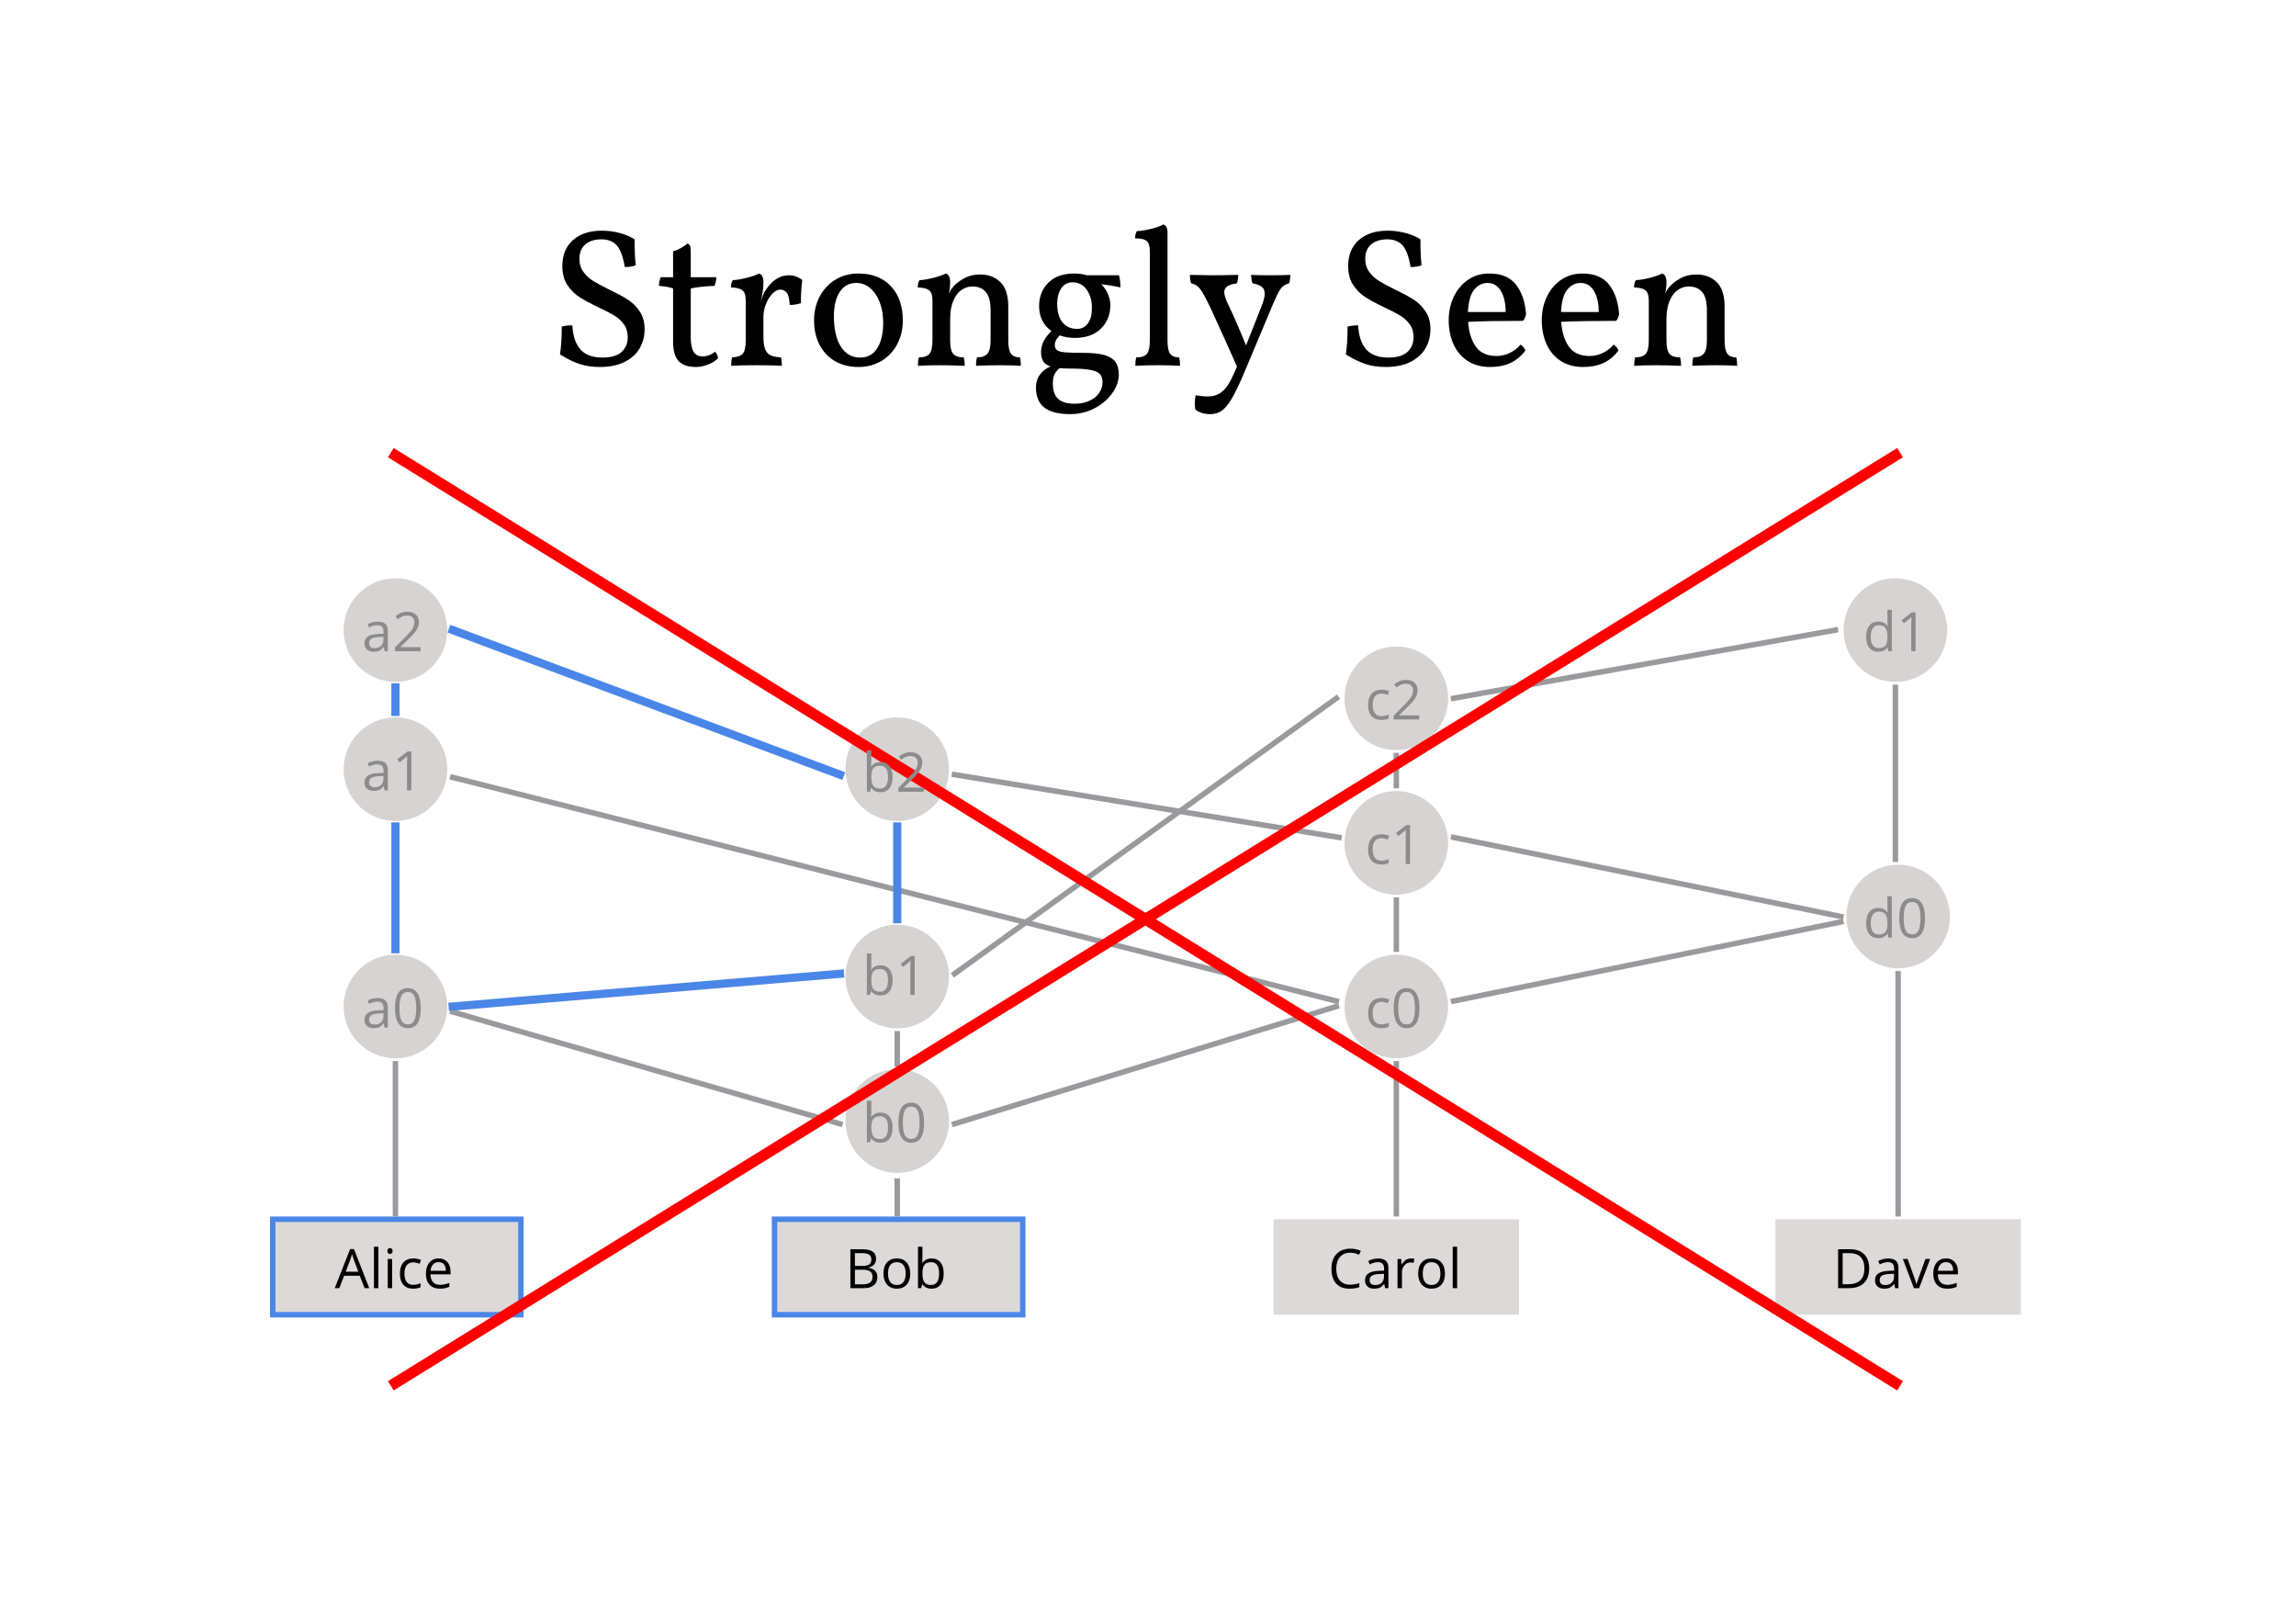<?xml version="1.0" standalone="no"?><!-- Generator: Gravit.io --><svg xmlns="http://www.w3.org/2000/svg" xmlns:xlink="http://www.w3.org/1999/xlink" style="isolation:isolate" viewBox="0 0 841.89 595.276" width="841.89" height="595.276"><defs><clipPath id="_clipPath_ItNr7W6S24SdXU9jS7xY1CSq4oWn1FqJ"><rect width="841.89" height="595.276"/></clipPath></defs><g clip-path="url(#_clipPath_ItNr7W6S24SdXU9jS7xY1CSq4oWn1FqJ)"><g style="isolation:isolate"><g><rect x="100" y="447" width="90" height="35" transform="matrix(1,0,0,1,0,0)" fill="rgb(221,217,216)"/><path d=" M 135.398 472.259 L 133.68 472.259 L 131.902 467.718 L 126.18 467.718 L 124.422 472.259 L 122.742 472.259 L 128.387 457.923 L 129.783 457.923 L 135.398 472.259 L 135.398 472.259 Z  M 126.766 466.224 L 131.385 466.224 L 129.725 461.8 L 129.725 461.8 Q 129.402 460.96 129.061 459.739 L 129.061 459.739 L 129.061 459.739 Q 128.846 460.677 128.445 461.8 L 128.445 461.8 L 126.766 466.224 L 126.766 466.224 Z  M 138.738 457.063 L 138.738 472.259 L 137.117 472.259 L 137.117 457.063 L 138.738 457.063 L 138.738 457.063 Z  M 143.797 461.556 L 143.797 472.259 L 142.176 472.259 L 142.176 461.556 L 143.797 461.556 L 143.797 461.556 Z  M 142.039 458.655 L 142.039 458.655 L 142.039 458.655 Q 142.039 458.099 142.313 457.84 L 142.313 457.84 L 142.313 457.84 Q 142.586 457.581 142.996 457.581 L 142.996 457.581 L 142.996 457.581 Q 143.387 457.581 143.67 457.845 L 143.67 457.845 L 143.67 457.845 Q 143.953 458.108 143.953 458.655 L 143.953 458.655 L 143.953 458.655 Q 143.953 459.202 143.67 459.471 L 143.67 459.471 L 143.67 459.471 Q 143.387 459.739 142.996 459.739 L 142.996 459.739 L 142.996 459.739 Q 142.586 459.739 142.313 459.471 L 142.313 459.471 L 142.313 459.471 Q 142.039 459.202 142.039 458.655 Z  M 151.512 472.454 L 151.512 472.454 L 151.512 472.454 Q 149.188 472.454 147.913 471.023 L 147.913 471.023 L 147.913 471.023 Q 146.639 469.593 146.639 466.976 L 146.639 466.976 L 146.639 466.976 Q 146.639 464.29 147.933 462.825 L 147.933 462.825 L 147.933 462.825 Q 149.227 461.36 151.619 461.36 L 151.619 461.36 L 151.619 461.36 Q 152.391 461.36 153.162 461.526 L 153.162 461.526 L 153.162 461.526 Q 153.934 461.692 154.373 461.917 L 154.373 461.917 L 153.875 463.294 L 153.875 463.294 Q 153.338 463.079 152.703 462.938 L 152.703 462.938 L 152.703 462.938 Q 152.068 462.796 151.58 462.796 L 151.58 462.796 L 151.58 462.796 Q 148.318 462.796 148.318 466.956 L 148.318 466.956 L 148.318 466.956 Q 148.318 468.929 149.114 469.983 L 149.114 469.983 L 149.114 469.983 Q 149.91 471.038 151.473 471.038 L 151.473 471.038 L 151.473 471.038 Q 152.811 471.038 154.217 470.462 L 154.217 470.462 L 154.217 471.897 L 154.217 471.897 Q 153.143 472.454 151.512 472.454 Z  M 161.277 472.454 L 161.277 472.454 L 161.277 472.454 Q 158.904 472.454 157.532 471.009 L 157.532 471.009 L 157.532 471.009 Q 156.16 469.563 156.16 466.995 L 156.16 466.995 L 156.16 466.995 Q 156.16 464.407 157.435 462.884 L 157.435 462.884 L 157.435 462.884 Q 158.709 461.36 160.857 461.36 L 160.857 461.36 L 160.857 461.36 Q 162.869 461.36 164.041 462.684 L 164.041 462.684 L 164.041 462.684 Q 165.213 464.007 165.213 466.175 L 165.213 466.175 L 165.213 467.2 L 157.84 467.2 L 157.84 467.2 Q 157.889 469.085 158.792 470.062 L 158.792 470.062 L 158.792 470.062 Q 159.695 471.038 161.336 471.038 L 161.336 471.038 L 161.336 471.038 Q 163.064 471.038 164.754 470.315 L 164.754 470.315 L 164.754 471.761 L 164.754 471.761 Q 163.895 472.132 163.128 472.293 L 163.128 472.293 L 163.128 472.293 Q 162.361 472.454 161.277 472.454 Z  M 160.838 462.718 L 160.838 462.718 L 160.838 462.718 Q 159.549 462.718 158.782 463.558 L 158.782 463.558 L 158.782 463.558 Q 158.016 464.397 157.879 465.882 L 157.879 465.882 L 163.475 465.882 L 163.475 465.882 Q 163.475 464.349 162.791 463.533 L 162.791 463.533 L 162.791 463.533 Q 162.107 462.718 160.838 462.718 Z " fill-rule="evenodd" fill="rgb(0,0,0)"/><rect x="100" y="447" width="91" height="35" transform="matrix(1,0,0,1,0,0)" fill="none" vector-effect="non-scaling-stroke" stroke-width="2" stroke="rgb(74,134,232)" stroke-linejoin="miter" stroke-linecap="square" stroke-miterlimit="2"/></g><g><rect x="284" y="447" width="90" height="35" transform="matrix(1,0,0,1,0,0)" fill="rgb(221,217,216)"/><path d=" M 311.815 472.259 L 311.815 457.981 L 315.849 457.981 L 315.849 457.981 Q 318.69 457.981 319.96 458.831 L 319.96 458.831 L 319.96 458.831 Q 321.229 459.681 321.229 461.517 L 321.229 461.517 L 321.229 461.517 Q 321.229 462.786 320.521 463.611 L 320.521 463.611 L 320.521 463.611 Q 319.813 464.437 318.456 464.681 L 318.456 464.681 L 318.456 464.778 L 318.456 464.778 Q 321.708 465.335 321.708 468.196 L 321.708 468.196 L 321.708 468.196 Q 321.708 470.11 320.414 471.185 L 320.414 471.185 L 320.414 471.185 Q 319.12 472.259 316.796 472.259 L 316.796 472.259 L 311.815 472.259 L 311.815 472.259 Z  M 313.476 459.417 L 313.476 464.095 L 316.21 464.095 L 316.21 464.095 Q 317.968 464.095 318.739 463.543 L 318.739 463.543 L 318.739 463.543 Q 319.511 462.991 319.511 461.683 L 319.511 461.683 L 319.511 461.683 Q 319.511 460.481 318.651 459.949 L 318.651 459.949 L 318.651 459.949 Q 317.792 459.417 315.917 459.417 L 315.917 459.417 L 313.476 459.417 L 313.476 459.417 Z  M 316.317 465.501 L 313.476 465.501 L 313.476 470.843 L 316.454 470.843 L 316.454 470.843 Q 318.183 470.843 319.057 470.174 L 319.057 470.174 L 319.057 470.174 Q 319.931 469.505 319.931 468.079 L 319.931 468.079 L 319.931 468.079 Q 319.931 466.751 319.037 466.126 L 319.037 466.126 L 319.037 466.126 Q 318.144 465.501 316.317 465.501 L 316.317 465.501 L 316.317 465.501 Z  M 333.769 466.897 L 333.769 466.897 L 333.769 466.897 Q 333.769 469.515 332.45 470.984 L 332.45 470.984 L 332.45 470.984 Q 331.132 472.454 328.808 472.454 L 328.808 472.454 L 328.808 472.454 Q 327.372 472.454 326.259 471.78 L 326.259 471.78 L 326.259 471.78 Q 325.146 471.106 324.54 469.847 L 324.54 469.847 L 324.54 469.847 Q 323.935 468.587 323.935 466.897 L 323.935 466.897 L 323.935 466.897 Q 323.935 464.28 325.243 462.82 L 325.243 462.82 L 325.243 462.82 Q 326.552 461.36 328.876 461.36 L 328.876 461.36 L 328.876 461.36 Q 331.122 461.36 332.445 462.854 L 332.445 462.854 L 332.445 462.854 Q 333.769 464.349 333.769 466.897 Z  M 325.614 466.897 L 325.614 466.897 L 325.614 466.897 Q 325.614 468.948 326.435 470.022 L 326.435 470.022 L 326.435 470.022 Q 327.255 471.097 328.847 471.097 L 328.847 471.097 L 328.847 471.097 Q 330.438 471.097 331.264 470.027 L 331.264 470.027 L 331.264 470.027 Q 332.089 468.958 332.089 466.897 L 332.089 466.897 L 332.089 466.897 Q 332.089 464.856 331.264 463.797 L 331.264 463.797 L 331.264 463.797 Q 330.438 462.737 328.827 462.737 L 328.827 462.737 L 328.827 462.737 Q 327.235 462.737 326.425 463.782 L 326.425 463.782 L 326.425 463.782 Q 325.614 464.827 325.614 466.897 Z  M 341.591 461.38 L 341.591 461.38 L 341.591 461.38 Q 343.7 461.38 344.867 462.82 L 344.867 462.82 L 344.867 462.82 Q 346.034 464.261 346.034 466.897 L 346.034 466.897 L 346.034 466.897 Q 346.034 469.534 344.857 470.994 L 344.857 470.994 L 344.857 470.994 Q 343.681 472.454 341.591 472.454 L 341.591 472.454 L 341.591 472.454 Q 340.546 472.454 339.682 472.068 L 339.682 472.068 L 339.682 472.068 Q 338.817 471.683 338.231 470.882 L 338.231 470.882 L 338.114 470.882 L 337.772 472.259 L 336.61 472.259 L 336.61 457.063 L 338.231 457.063 L 338.231 460.755 L 338.231 460.755 Q 338.231 461.995 338.153 462.981 L 338.153 462.981 L 338.231 462.981 L 338.231 462.981 Q 339.364 461.38 341.591 461.38 Z  M 341.356 462.737 L 341.356 462.737 L 341.356 462.737 Q 339.696 462.737 338.964 463.689 L 338.964 463.689 L 338.964 463.689 Q 338.231 464.642 338.231 466.897 L 338.231 466.897 L 338.231 466.897 Q 338.231 469.153 338.983 470.125 L 338.983 470.125 L 338.983 470.125 Q 339.735 471.097 341.396 471.097 L 341.396 471.097 L 341.396 471.097 Q 342.89 471.097 343.622 470.008 L 343.622 470.008 L 343.622 470.008 Q 344.354 468.919 344.354 466.878 L 344.354 466.878 L 344.354 466.878 Q 344.354 464.788 343.622 463.763 L 343.622 463.763 L 343.622 463.763 Q 342.89 462.737 341.356 462.737 Z " fill-rule="evenodd" fill="rgb(0,0,0)"/><rect x="284" y="447" width="91" height="35" transform="matrix(1,0,0,1,0,0)" fill="none" vector-effect="non-scaling-stroke" stroke-width="2" stroke="rgb(74,134,232)" stroke-linejoin="miter" stroke-linecap="square" stroke-miterlimit="2"/></g><g><rect x="467" y="447" width="90" height="35" transform="matrix(1,0,0,1,0,0)" fill="rgb(221,217,216)"/><path d=" M 495.055 459.261 L 495.055 459.261 L 495.055 459.261 Q 492.701 459.261 491.339 460.828 L 491.339 460.828 L 491.339 460.828 Q 489.977 462.396 489.977 465.12 L 489.977 465.12 L 489.977 465.12 Q 489.977 467.923 491.29 469.451 L 491.29 469.451 L 491.29 469.451 Q 492.604 470.979 495.035 470.979 L 495.035 470.979 L 495.035 470.979 Q 496.529 470.979 498.443 470.442 L 498.443 470.442 L 498.443 471.897 L 498.443 471.897 Q 496.959 472.454 494.781 472.454 L 494.781 472.454 L 494.781 472.454 Q 491.627 472.454 489.913 470.54 L 489.913 470.54 L 489.913 470.54 Q 488.199 468.626 488.199 465.101 L 488.199 465.101 L 488.199 465.101 Q 488.199 462.894 489.024 461.233 L 489.024 461.233 L 489.024 461.233 Q 489.85 459.573 491.407 458.675 L 491.407 458.675 L 491.407 458.675 Q 492.965 457.776 495.074 457.776 L 495.074 457.776 L 495.074 457.776 Q 497.32 457.776 499 458.597 L 499 458.597 L 498.297 460.022 L 498.297 460.022 Q 496.676 459.261 495.055 459.261 Z  M 509.098 472.259 L 507.896 472.259 L 507.574 470.735 L 507.496 470.735 L 507.496 470.735 Q 506.695 471.741 505.899 472.098 L 505.899 472.098 L 505.899 472.098 Q 505.104 472.454 503.912 472.454 L 503.912 472.454 L 503.912 472.454 Q 502.32 472.454 501.417 471.634 L 501.417 471.634 L 501.417 471.634 Q 500.514 470.813 500.514 469.3 L 500.514 469.3 L 500.514 469.3 Q 500.514 466.058 505.699 465.901 L 505.699 465.901 L 507.516 465.843 L 507.516 465.179 L 507.516 465.179 Q 507.516 463.919 506.974 463.318 L 506.974 463.318 L 506.974 463.318 Q 506.432 462.718 505.24 462.718 L 505.24 462.718 L 505.24 462.718 Q 503.902 462.718 502.213 463.538 L 502.213 463.538 L 501.715 462.298 L 501.715 462.298 Q 502.506 461.868 503.448 461.624 L 503.448 461.624 L 503.448 461.624 Q 504.391 461.38 505.338 461.38 L 505.338 461.38 L 505.338 461.38 Q 507.252 461.38 508.175 462.229 L 508.175 462.229 L 508.175 462.229 Q 509.098 463.079 509.098 464.954 L 509.098 464.954 L 509.098 472.259 L 509.098 472.259 Z  M 504.234 471.116 L 504.234 471.116 L 504.234 471.116 Q 505.748 471.116 506.612 470.286 L 506.612 470.286 L 506.612 470.286 Q 507.477 469.456 507.477 467.962 L 507.477 467.962 L 507.477 466.995 L 505.855 467.063 L 505.855 467.063 Q 503.922 467.132 503.067 467.664 L 503.067 467.664 L 503.067 467.664 Q 502.213 468.196 502.213 469.319 L 502.213 469.319 L 502.213 469.319 Q 502.213 470.198 502.745 470.657 L 502.745 470.657 L 502.745 470.657 Q 503.277 471.116 504.234 471.116 Z  M 517.32 461.36 L 517.32 461.36 L 517.32 461.36 Q 518.033 461.36 518.6 461.478 L 518.6 461.478 L 518.375 462.981 L 518.375 462.981 Q 517.711 462.835 517.203 462.835 L 517.203 462.835 L 517.203 462.835 Q 515.904 462.835 514.981 463.89 L 514.981 463.89 L 514.981 463.89 Q 514.059 464.944 514.059 466.517 L 514.059 466.517 L 514.059 472.259 L 512.438 472.259 L 512.438 461.556 L 513.775 461.556 L 513.961 463.538 L 514.039 463.538 L 514.039 463.538 Q 514.635 462.493 515.475 461.927 L 515.475 461.927 L 515.475 461.927 Q 516.314 461.36 517.32 461.36 Z  M 529.84 466.897 L 529.84 466.897 L 529.84 466.897 Q 529.84 469.515 528.521 470.984 L 528.521 470.984 L 528.521 470.984 Q 527.203 472.454 524.879 472.454 L 524.879 472.454 L 524.879 472.454 Q 523.443 472.454 522.33 471.78 L 522.33 471.78 L 522.33 471.78 Q 521.217 471.106 520.611 469.847 L 520.611 469.847 L 520.611 469.847 Q 520.006 468.587 520.006 466.897 L 520.006 466.897 L 520.006 466.897 Q 520.006 464.28 521.314 462.82 L 521.314 462.82 L 521.314 462.82 Q 522.623 461.36 524.947 461.36 L 524.947 461.36 L 524.947 461.36 Q 527.193 461.36 528.517 462.854 L 528.517 462.854 L 528.517 462.854 Q 529.84 464.349 529.84 466.897 Z  M 521.686 466.897 L 521.686 466.897 L 521.686 466.897 Q 521.686 468.948 522.506 470.022 L 522.506 470.022 L 522.506 470.022 Q 523.326 471.097 524.918 471.097 L 524.918 471.097 L 524.918 471.097 Q 526.51 471.097 527.335 470.027 L 527.335 470.027 L 527.335 470.027 Q 528.16 468.958 528.16 466.897 L 528.16 466.897 L 528.16 466.897 Q 528.16 464.856 527.335 463.797 L 527.335 463.797 L 527.335 463.797 Q 526.51 462.737 524.898 462.737 L 524.898 462.737 L 524.898 462.737 Q 523.307 462.737 522.496 463.782 L 522.496 463.782 L 522.496 463.782 Q 521.686 464.827 521.686 466.897 Z  M 534.303 457.063 L 534.303 472.259 L 532.682 472.259 L 532.682 457.063 L 534.303 457.063 L 534.303 457.063 Z " fill-rule="evenodd" fill="rgb(0,0,0)"/></g><g><rect x="651" y="447" width="90" height="35" transform="matrix(1,0,0,1,0,0)" fill="rgb(221,217,216)"/><path d=" M 685.388 464.983 L 685.388 464.983 L 685.388 464.983 Q 685.388 468.519 683.469 470.389 L 683.469 470.389 L 683.469 470.389 Q 681.55 472.259 677.946 472.259 L 677.946 472.259 L 673.991 472.259 L 673.991 457.981 L 678.366 457.981 L 678.366 457.981 Q 681.696 457.981 683.542 459.827 L 683.542 459.827 L 683.542 459.827 Q 685.388 461.673 685.388 464.983 Z  M 683.63 465.042 L 683.63 465.042 L 683.63 465.042 Q 683.63 462.249 682.229 460.833 L 682.229 460.833 L 682.229 460.833 Q 680.827 459.417 678.063 459.417 L 678.063 459.417 L 675.651 459.417 L 675.651 470.823 L 677.673 470.823 L 677.673 470.823 Q 680.642 470.823 682.136 469.363 L 682.136 469.363 L 682.136 469.363 Q 683.63 467.903 683.63 465.042 Z  M 696.11 472.259 L 694.909 472.259 L 694.587 470.735 L 694.509 470.735 L 694.509 470.735 Q 693.708 471.741 692.912 472.098 L 692.912 472.098 L 692.912 472.098 Q 692.116 472.454 690.925 472.454 L 690.925 472.454 L 690.925 472.454 Q 689.333 472.454 688.43 471.634 L 688.43 471.634 L 688.43 471.634 Q 687.526 470.813 687.526 469.3 L 687.526 469.3 L 687.526 469.3 Q 687.526 466.058 692.712 465.901 L 692.712 465.901 L 694.528 465.843 L 694.528 465.179 L 694.528 465.179 Q 694.528 463.919 693.986 463.318 L 693.986 463.318 L 693.986 463.318 Q 693.444 462.718 692.253 462.718 L 692.253 462.718 L 692.253 462.718 Q 690.915 462.718 689.226 463.538 L 689.226 463.538 L 688.728 462.298 L 688.728 462.298 Q 689.519 461.868 690.461 461.624 L 690.461 461.624 L 690.461 461.624 Q 691.403 461.38 692.351 461.38 L 692.351 461.38 L 692.351 461.38 Q 694.265 461.38 695.188 462.229 L 695.188 462.229 L 695.188 462.229 Q 696.11 463.079 696.11 464.954 L 696.11 464.954 L 696.11 472.259 L 696.11 472.259 Z  M 691.247 471.116 L 691.247 471.116 L 691.247 471.116 Q 692.761 471.116 693.625 470.286 L 693.625 470.286 L 693.625 470.286 Q 694.489 469.456 694.489 467.962 L 694.489 467.962 L 694.489 466.995 L 692.868 467.063 L 692.868 467.063 Q 690.935 467.132 690.08 467.664 L 690.08 467.664 L 690.08 467.664 Q 689.226 468.196 689.226 469.319 L 689.226 469.319 L 689.226 469.319 Q 689.226 470.198 689.758 470.657 L 689.758 470.657 L 689.758 470.657 Q 690.29 471.116 691.247 471.116 Z  M 703.688 472.259 L 701.794 472.259 L 697.731 461.556 L 699.47 461.556 L 701.774 467.903 L 701.774 467.903 Q 702.556 470.13 702.692 470.794 L 702.692 470.794 L 702.771 470.794 L 702.771 470.794 Q 702.878 470.276 703.449 468.65 L 703.449 468.65 L 703.449 468.65 Q 704.021 467.024 706.013 461.556 L 706.013 461.556 L 707.751 461.556 L 703.688 472.259 L 703.688 472.259 Z  M 713.991 472.454 L 713.991 472.454 L 713.991 472.454 Q 711.618 472.454 710.246 471.009 L 710.246 471.009 L 710.246 471.009 Q 708.874 469.563 708.874 466.995 L 708.874 466.995 L 708.874 466.995 Q 708.874 464.407 710.148 462.884 L 710.148 462.884 L 710.148 462.884 Q 711.423 461.36 713.571 461.36 L 713.571 461.36 L 713.571 461.36 Q 715.583 461.36 716.755 462.684 L 716.755 462.684 L 716.755 462.684 Q 717.927 464.007 717.927 466.175 L 717.927 466.175 L 717.927 467.2 L 710.554 467.2 L 710.554 467.2 Q 710.603 469.085 711.506 470.062 L 711.506 470.062 L 711.506 470.062 Q 712.409 471.038 714.05 471.038 L 714.05 471.038 L 714.05 471.038 Q 715.778 471.038 717.468 470.315 L 717.468 470.315 L 717.468 471.761 L 717.468 471.761 Q 716.608 472.132 715.842 472.293 L 715.842 472.293 L 715.842 472.293 Q 715.075 472.454 713.991 472.454 Z  M 713.552 462.718 L 713.552 462.718 L 713.552 462.718 Q 712.263 462.718 711.496 463.558 L 711.496 463.558 L 711.496 463.558 Q 710.729 464.397 710.593 465.882 L 710.593 465.882 L 716.188 465.882 L 716.188 465.882 Q 716.188 464.349 715.505 463.533 L 715.505 463.533 L 715.505 463.533 Q 714.821 462.718 713.552 462.718 Z " fill-rule="evenodd" fill="rgb(0,0,0)"/></g></g><g style="isolation:isolate"><path d=" M 508.092 134.544 L 508.092 134.544 Q 503.916 134.544 500.604 133.428 L 500.604 133.428 L 500.604 133.428 Q 497.292 132.312 493.476 129.936 L 493.476 129.936 L 493.476 129.936 Q 494.124 125.904 494.124 119.712 L 494.124 119.712 L 494.124 119.712 Q 495.78 119.28 498.012 119.28 L 498.012 119.28 L 498.012 119.28 Q 498.3 125.04 500.928 128.064 L 500.928 128.064 L 500.928 128.064 Q 503.556 131.088 509.1 131.088 L 509.1 131.088 L 509.1 131.088 Q 513.78 131.088 516.048 129.036 L 516.048 129.036 L 516.048 129.036 Q 518.316 126.984 518.316 123.6 L 518.316 123.6 L 518.316 123.6 Q 518.316 120.792 516.876 118.848 L 516.876 118.848 L 516.876 118.848 Q 515.436 116.904 513.348 115.644 L 513.348 115.644 L 513.348 115.644 Q 511.26 114.384 507.516 112.656 L 507.516 112.656 L 507.516 112.656 Q 503.196 110.568 500.604 108.912 L 500.604 108.912 L 500.604 108.912 Q 498.012 107.256 496.176 104.484 L 496.176 104.484 L 496.176 104.484 Q 494.34 101.712 494.34 97.536 L 494.34 97.536 L 494.34 97.536 Q 494.34 91.488 498.228 88.032 L 498.228 88.032 L 498.228 88.032 Q 502.116 84.576 508.812 84.576 L 508.812 84.576 L 508.812 84.576 Q 512.34 84.576 515.58 85.476 L 515.58 85.476 L 515.58 85.476 Q 518.82 86.376 520.836 87.744 L 520.836 87.744 L 520.836 87.744 Q 520.836 94.152 521.268 97.248 L 521.268 97.248 L 521.268 97.248 Q 519.684 97.896 517.236 97.896 L 517.236 97.896 L 517.236 97.896 Q 516.228 91.992 514.212 89.868 L 514.212 89.868 L 514.212 89.868 Q 512.196 87.744 508.74 87.744 L 508.74 87.744 L 508.74 87.744 Q 504.924 87.744 502.764 89.616 L 502.764 89.616 L 502.764 89.616 Q 500.604 91.488 500.604 94.872 L 500.604 94.872 L 500.604 94.872 Q 500.604 97.68 502.08 99.696 L 502.08 99.696 L 502.08 99.696 Q 503.556 101.712 505.68 103.008 L 505.68 103.008 L 505.68 103.008 Q 507.804 104.304 511.548 106.176 L 511.548 106.176 L 511.548 106.176 Q 515.796 108.192 518.352 109.848 L 518.352 109.848 L 518.352 109.848 Q 520.908 111.504 522.708 114.168 L 522.708 114.168 L 522.708 114.168 Q 524.508 116.832 524.508 120.72 L 524.508 120.72 L 524.508 120.72 Q 524.508 124.464 522.744 127.596 L 522.744 127.596 L 522.744 127.596 Q 520.98 130.728 517.272 132.636 L 517.272 132.636 L 517.272 132.636 Q 513.564 134.544 508.092 134.544 L 508.092 134.544 L 508.092 134.544 Z  M 557.556 126.336 L 557.556 126.336 Q 558.132 126.696 558.672 127.344 L 558.672 127.344 L 558.672 127.344 Q 559.212 127.992 559.284 128.568 L 559.284 128.568 L 559.284 128.568 Q 556.836 131.736 553.704 133.14 L 553.704 133.14 L 553.704 133.14 Q 550.572 134.544 546.468 134.544 L 546.468 134.544 L 546.468 134.544 Q 541.5 134.544 538.08 132.276 L 538.08 132.276 L 538.08 132.276 Q 534.66 130.008 532.932 126.12 L 532.932 126.12 L 532.932 126.12 Q 531.204 122.232 531.204 117.408 L 531.204 117.408 L 531.204 117.408 Q 531.204 112.728 533.04 108.84 L 533.04 108.84 L 533.04 108.84 Q 534.876 104.952 538.26 102.612 L 538.26 102.612 L 538.26 102.612 Q 541.644 100.272 546.108 100.272 L 546.108 100.272 L 546.108 100.272 Q 552.66 100.272 555.864 104.34 L 555.864 104.34 L 555.864 104.34 Q 559.068 108.408 559.572 115.176 L 559.572 115.176 L 559.572 115.176 Q 559.284 116.616 558.492 117.624 L 558.492 117.624 L 558.492 117.624 Q 545.82 117.624 538.332 117.984 L 538.332 117.984 L 538.332 117.984 Q 538.692 123.528 541.104 127.02 L 541.104 127.02 L 541.104 127.02 Q 543.516 130.512 548.772 130.512 L 548.772 130.512 L 548.772 130.512 Q 551.22 130.512 553.524 129.432 L 553.524 129.432 L 553.524 129.432 Q 555.828 128.352 557.556 126.336 L 557.556 126.336 L 557.556 126.336 Z  M 545.46 103.728 L 545.46 103.728 Q 542.58 103.728 540.564 106.176 L 540.564 106.176 L 540.564 106.176 Q 538.548 108.624 538.26 114.384 L 538.26 114.384 L 552.084 114.384 L 552.084 114.384 Q 552.084 109.56 550.32 106.644 L 550.32 106.644 L 550.32 106.644 Q 548.556 103.728 545.46 103.728 L 545.46 103.728 L 545.46 103.728 Z  M 591.684 126.336 L 591.684 126.336 Q 592.26 126.696 592.8 127.344 L 592.8 127.344 L 592.8 127.344 Q 593.34 127.992 593.412 128.568 L 593.412 128.568 L 593.412 128.568 Q 590.964 131.736 587.832 133.14 L 587.832 133.14 L 587.832 133.14 Q 584.7 134.544 580.596 134.544 L 580.596 134.544 L 580.596 134.544 Q 575.628 134.544 572.208 132.276 L 572.208 132.276 L 572.208 132.276 Q 568.788 130.008 567.06 126.12 L 567.06 126.12 L 567.06 126.12 Q 565.332 122.232 565.332 117.408 L 565.332 117.408 L 565.332 117.408 Q 565.332 112.728 567.168 108.84 L 567.168 108.84 L 567.168 108.84 Q 569.004 104.952 572.388 102.612 L 572.388 102.612 L 572.388 102.612 Q 575.772 100.272 580.236 100.272 L 580.236 100.272 L 580.236 100.272 Q 586.788 100.272 589.992 104.34 L 589.992 104.34 L 589.992 104.34 Q 593.196 108.408 593.7 115.176 L 593.7 115.176 L 593.7 115.176 Q 593.412 116.616 592.62 117.624 L 592.62 117.624 L 592.62 117.624 Q 579.948 117.624 572.46 117.984 L 572.46 117.984 L 572.46 117.984 Q 572.82 123.528 575.232 127.02 L 575.232 127.02 L 575.232 127.02 Q 577.644 130.512 582.9 130.512 L 582.9 130.512 L 582.9 130.512 Q 585.348 130.512 587.652 129.432 L 587.652 129.432 L 587.652 129.432 Q 589.956 128.352 591.684 126.336 L 591.684 126.336 L 591.684 126.336 Z  M 579.588 103.728 L 579.588 103.728 Q 576.708 103.728 574.692 106.176 L 574.692 106.176 L 574.692 106.176 Q 572.676 108.624 572.388 114.384 L 572.388 114.384 L 586.212 114.384 L 586.212 114.384 Q 586.212 109.56 584.448 106.644 L 584.448 106.644 L 584.448 106.644 Q 582.684 103.728 579.588 103.728 L 579.588 103.728 L 579.588 103.728 Z  M 636.612 131.016 L 636.612 131.016 Q 636.972 132.096 636.972 134.112 L 636.972 134.112 L 636.972 134.112 Q 633.876 133.896 629.124 133.896 L 629.124 133.896 L 629.124 133.896 Q 626.172 133.896 621.996 134.04 L 621.996 134.04 L 621.996 134.04 Q 621.492 134.112 620.556 134.112 L 620.556 134.112 L 620.556 134.112 Q 620.556 132.024 620.916 131.016 L 620.916 131.016 L 620.916 131.016 Q 623.58 131.016 624.732 129.648 L 624.732 129.648 L 624.732 129.648 Q 625.884 128.28 625.884 124.752 L 625.884 124.752 L 625.884 113.808 L 625.884 113.808 Q 625.884 109.056 624.12 107.04 L 624.12 107.04 L 624.12 107.04 Q 622.356 105.024 619.188 105.024 L 619.188 105.024 L 619.188 105.024 Q 617.172 105.024 615.3 106.248 L 615.3 106.248 L 615.3 106.248 Q 613.428 107.472 612.24 110.208 L 612.24 110.208 L 612.24 110.208 Q 611.052 112.944 611.052 117.048 L 611.052 117.048 L 611.052 124.752 L 611.052 124.752 Q 611.052 128.352 612.132 129.684 L 612.132 129.684 L 612.132 129.684 Q 613.212 131.016 616.02 131.016 L 616.02 131.016 L 616.02 131.016 Q 616.38 132.096 616.38 134.112 L 616.38 134.112 L 616.38 134.112 Q 610.332 133.896 607.812 133.896 L 607.812 133.896 L 607.812 133.896 Q 602.34 133.896 599.244 134.112 L 599.244 134.112 L 599.244 134.112 Q 599.244 132.024 599.604 131.016 L 599.604 131.016 L 599.604 131.016 Q 602.412 131.016 603.492 129.684 L 603.492 129.684 L 603.492 129.684 Q 604.572 128.352 604.572 124.752 L 604.572 124.752 L 604.572 110.496 L 604.572 110.496 Q 604.572 108.624 604.176 107.58 L 604.176 107.58 L 604.176 107.58 Q 603.78 106.536 602.628 105.996 L 602.628 105.996 L 602.628 105.996 Q 601.476 105.456 599.172 105.384 L 599.172 105.384 L 599.172 105.384 Q 599.172 103.728 599.82 102.72 L 599.82 102.72 L 599.82 102.72 Q 602.052 102.576 604.932 101.856 L 604.932 101.856 L 604.932 101.856 Q 607.812 101.136 609.468 100.272 L 609.468 100.272 L 609.468 100.272 Q 611.052 100.776 611.052 103.44 L 611.052 103.44 L 611.052 103.44 Q 611.052 105.744 610.548 107.688 L 610.548 107.688 L 610.548 107.688 Q 610.692 107.472 610.944 106.932 L 610.944 106.932 L 610.944 106.932 Q 611.196 106.392 611.628 105.816 L 611.628 105.816 L 611.628 105.816 Q 613.068 103.8 615.84 102.216 L 615.84 102.216 L 615.84 102.216 Q 618.612 100.632 622.068 100.632 L 622.068 100.632 L 622.068 100.632 Q 626.604 100.632 629.484 103.44 L 629.484 103.44 L 629.484 103.44 Q 632.364 106.248 632.364 112.368 L 632.364 112.368 L 632.364 124.752 L 632.364 124.752 Q 632.364 128.352 633.372 129.684 L 633.372 129.684 L 633.372 129.684 Q 634.38 131.016 636.612 131.016 L 636.612 131.016 L 636.612 131.016 Z  M 219.948 134.544 L 219.948 134.544 Q 215.772 134.544 212.46 133.428 L 212.46 133.428 L 212.46 133.428 Q 209.148 132.312 205.332 129.936 L 205.332 129.936 L 205.332 129.936 Q 205.98 125.904 205.98 119.712 L 205.98 119.712 L 205.98 119.712 Q 207.636 119.28 209.868 119.28 L 209.868 119.28 L 209.868 119.28 Q 210.156 125.04 212.784 128.064 L 212.784 128.064 L 212.784 128.064 Q 215.412 131.088 220.956 131.088 L 220.956 131.088 L 220.956 131.088 Q 225.636 131.088 227.904 129.036 L 227.904 129.036 L 227.904 129.036 Q 230.172 126.984 230.172 123.6 L 230.172 123.6 L 230.172 123.6 Q 230.172 120.792 228.732 118.848 L 228.732 118.848 L 228.732 118.848 Q 227.292 116.904 225.204 115.644 L 225.204 115.644 L 225.204 115.644 Q 223.116 114.384 219.372 112.656 L 219.372 112.656 L 219.372 112.656 Q 215.052 110.568 212.46 108.912 L 212.46 108.912 L 212.46 108.912 Q 209.868 107.256 208.032 104.484 L 208.032 104.484 L 208.032 104.484 Q 206.196 101.712 206.196 97.536 L 206.196 97.536 L 206.196 97.536 Q 206.196 91.488 210.084 88.032 L 210.084 88.032 L 210.084 88.032 Q 213.972 84.576 220.668 84.576 L 220.668 84.576 L 220.668 84.576 Q 224.196 84.576 227.436 85.476 L 227.436 85.476 L 227.436 85.476 Q 230.676 86.376 232.692 87.744 L 232.692 87.744 L 232.692 87.744 Q 232.692 94.152 233.124 97.248 L 233.124 97.248 L 233.124 97.248 Q 231.54 97.896 229.092 97.896 L 229.092 97.896 L 229.092 97.896 Q 228.084 91.992 226.068 89.868 L 226.068 89.868 L 226.068 89.868 Q 224.052 87.744 220.596 87.744 L 220.596 87.744 L 220.596 87.744 Q 216.78 87.744 214.62 89.616 L 214.62 89.616 L 214.62 89.616 Q 212.46 91.488 212.46 94.872 L 212.46 94.872 L 212.46 94.872 Q 212.46 97.68 213.936 99.696 L 213.936 99.696 L 213.936 99.696 Q 215.412 101.712 217.536 103.008 L 217.536 103.008 L 217.536 103.008 Q 219.66 104.304 223.404 106.176 L 223.404 106.176 L 223.404 106.176 Q 227.652 108.192 230.208 109.848 L 230.208 109.848 L 230.208 109.848 Q 232.764 111.504 234.564 114.168 L 234.564 114.168 L 234.564 114.168 Q 236.364 116.832 236.364 120.72 L 236.364 120.72 L 236.364 120.72 Q 236.364 124.464 234.6 127.596 L 234.6 127.596 L 234.6 127.596 Q 232.836 130.728 229.128 132.636 L 229.128 132.636 L 229.128 132.636 Q 225.42 134.544 219.948 134.544 L 219.948 134.544 L 219.948 134.544 Z  M 255.156 134.544 L 255.156 134.544 Q 250.836 134.544 248.82 132.348 L 248.82 132.348 L 248.82 132.348 Q 246.804 130.152 246.804 125.256 L 246.804 125.256 L 246.804 105.744 L 246.804 105.744 Q 244.644 105.024 241.62 104.808 L 241.62 104.808 L 241.62 104.808 Q 241.62 103.152 242.268 101.64 L 242.268 101.64 L 246.804 101.64 L 246.804 92.136 L 246.804 92.136 Q 249.612 91.344 252.132 89.256 L 252.132 89.256 L 252.132 89.256 Q 252.852 89.616 253.068 90.228 L 253.068 90.228 L 253.068 90.228 Q 253.284 90.84 253.284 93 L 253.284 93 L 253.284 101.64 L 262.644 101.64 L 262.644 101.64 Q 262.644 103.152 261.996 104.808 L 261.996 104.808 L 261.996 104.808 Q 256.668 105.024 253.284 105.744 L 253.284 105.744 L 253.284 123.744 L 253.284 123.744 Q 253.284 130.656 257.46 130.656 L 257.46 130.656 L 257.46 130.656 Q 258.9 130.656 260.016 130.224 L 260.016 130.224 L 260.016 130.224 Q 261.132 129.792 262.212 128.928 L 262.212 128.928 L 262.212 128.928 Q 263.148 130.008 263.292 131.304 L 263.292 131.304 L 263.292 131.304 Q 262.068 132.672 259.728 133.608 L 259.728 133.608 L 259.728 133.608 Q 257.388 134.544 255.156 134.544 L 255.156 134.544 L 255.156 134.544 Z  M 289.212 100.92 L 289.212 100.92 Q 291.948 100.92 294.18 102.648 L 294.18 102.648 L 294.18 102.648 Q 293.676 105.96 293.676 111.144 L 293.676 111.144 L 293.676 111.144 Q 291.732 111.792 289.572 111.792 L 289.572 111.792 L 289.572 111.792 Q 289.428 108.552 288.528 107.364 L 288.528 107.364 L 288.528 107.364 Q 287.628 106.176 286.044 106.176 L 286.044 106.176 L 286.044 106.176 Q 284.748 106.176 283.308 107.58 L 283.308 107.58 L 283.308 107.58 Q 281.868 108.984 280.896 111.36 L 280.896 111.36 L 280.896 111.36 Q 279.924 113.736 279.924 116.4 L 279.924 116.4 L 279.924 123.312 L 279.924 123.312 Q 279.924 126.408 280.572 128.028 L 280.572 128.028 L 280.572 128.028 Q 281.22 129.648 282.552 130.26 L 282.552 130.26 L 282.552 130.26 Q 283.884 130.872 286.332 131.016 L 286.332 131.016 L 286.332 131.016 Q 286.692 132.024 286.692 134.112 L 286.692 134.112 L 286.692 134.112 Q 283.38 133.896 277.62 133.896 L 277.62 133.896 L 277.62 133.896 Q 270.924 133.896 268.116 134.112 L 268.116 134.112 L 268.116 134.112 Q 268.116 132.024 268.476 131.016 L 268.476 131.016 L 268.476 131.016 Q 271.356 130.872 272.4 129.612 L 272.4 129.612 L 272.4 129.612 Q 273.444 128.352 273.444 124.752 L 273.444 124.752 L 273.444 110.496 L 273.444 110.496 Q 273.444 108.624 273.048 107.58 L 273.048 107.58 L 273.048 107.58 Q 272.652 106.536 271.5 105.996 L 271.5 105.996 L 271.5 105.996 Q 270.348 105.456 268.044 105.384 L 268.044 105.384 L 268.044 105.384 Q 268.044 103.728 268.692 102.72 L 268.692 102.72 L 268.692 102.72 Q 270.924 102.576 273.804 101.856 L 273.804 101.856 L 273.804 101.856 Q 276.684 101.136 278.34 100.272 L 278.34 100.272 L 278.34 100.272 Q 279.924 100.776 279.924 103.44 L 279.924 103.44 L 279.924 103.44 Q 279.924 105.888 279.492 108.012 L 279.492 108.012 L 279.492 108.012 Q 279.06 110.136 278.988 110.496 L 278.988 110.496 L 278.988 110.496 Q 279.132 110.064 279.564 108.768 L 279.564 108.768 L 279.564 108.768 Q 279.996 107.472 280.5 106.752 L 280.5 106.752 L 280.5 106.752 Q 284.172 100.92 289.212 100.92 L 289.212 100.92 L 289.212 100.92 Z  M 314.772 134.544 L 314.772 134.544 Q 309.876 134.544 306.204 132.42 L 306.204 132.42 L 306.204 132.42 Q 302.532 130.296 300.516 126.408 L 300.516 126.408 L 300.516 126.408 Q 298.5 122.52 298.5 117.408 L 298.5 117.408 L 298.5 117.408 Q 298.5 112.584 300.588 108.66 L 300.588 108.66 L 300.588 108.66 Q 302.676 104.736 306.384 102.504 L 306.384 102.504 L 306.384 102.504 Q 310.092 100.272 314.772 100.272 L 314.772 100.272 L 314.772 100.272 Q 322.332 100.272 326.688 104.952 L 326.688 104.952 L 326.688 104.952 Q 331.044 109.632 331.044 117.408 L 331.044 117.408 L 331.044 117.408 Q 331.044 122.304 328.992 126.192 L 328.992 126.192 L 328.992 126.192 Q 326.94 130.08 323.232 132.312 L 323.232 132.312 L 323.232 132.312 Q 319.524 134.544 314.772 134.544 L 314.772 134.544 L 314.772 134.544 Z  M 315.348 131.088 L 315.348 131.088 Q 319.524 131.088 321.684 127.632 L 321.684 127.632 L 321.684 127.632 Q 323.844 124.176 323.844 118.272 L 323.844 118.272 L 323.844 118.272 Q 323.844 113.952 322.512 110.64 L 322.512 110.64 L 322.512 110.64 Q 321.18 107.328 318.948 105.528 L 318.948 105.528 L 318.948 105.528 Q 316.716 103.728 314.052 103.728 L 314.052 103.728 L 314.052 103.728 Q 310.02 103.728 307.896 107.04 L 307.896 107.04 L 307.896 107.04 Q 305.772 110.352 305.772 115.896 L 305.772 115.896 L 305.772 115.896 Q 305.772 123.096 308.328 127.092 L 308.328 127.092 L 308.328 127.092 Q 310.884 131.088 315.348 131.088 L 315.348 131.088 L 315.348 131.088 Z  M 373.956 131.016 L 373.956 131.016 Q 374.316 132.096 374.316 134.112 L 374.316 134.112 L 374.316 134.112 Q 371.22 133.896 366.468 133.896 L 366.468 133.896 L 366.468 133.896 Q 363.516 133.896 359.34 134.04 L 359.34 134.04 L 359.34 134.04 Q 358.836 134.112 357.9 134.112 L 357.9 134.112 L 357.9 134.112 Q 357.9 132.024 358.26 131.016 L 358.26 131.016 L 358.26 131.016 Q 360.924 131.016 362.076 129.648 L 362.076 129.648 L 362.076 129.648 Q 363.228 128.28 363.228 124.752 L 363.228 124.752 L 363.228 113.808 L 363.228 113.808 Q 363.228 109.056 361.464 107.04 L 361.464 107.04 L 361.464 107.04 Q 359.7 105.024 356.532 105.024 L 356.532 105.024 L 356.532 105.024 Q 354.516 105.024 352.644 106.248 L 352.644 106.248 L 352.644 106.248 Q 350.772 107.472 349.584 110.208 L 349.584 110.208 L 349.584 110.208 Q 348.396 112.944 348.396 117.048 L 348.396 117.048 L 348.396 124.752 L 348.396 124.752 Q 348.396 128.352 349.476 129.684 L 349.476 129.684 L 349.476 129.684 Q 350.556 131.016 353.364 131.016 L 353.364 131.016 L 353.364 131.016 Q 353.724 132.096 353.724 134.112 L 353.724 134.112 L 353.724 134.112 Q 347.676 133.896 345.156 133.896 L 345.156 133.896 L 345.156 133.896 Q 339.684 133.896 336.588 134.112 L 336.588 134.112 L 336.588 134.112 Q 336.588 132.024 336.948 131.016 L 336.948 131.016 L 336.948 131.016 Q 339.756 131.016 340.836 129.684 L 340.836 129.684 L 340.836 129.684 Q 341.916 128.352 341.916 124.752 L 341.916 124.752 L 341.916 110.496 L 341.916 110.496 Q 341.916 108.624 341.52 107.58 L 341.52 107.58 L 341.52 107.58 Q 341.124 106.536 339.972 105.996 L 339.972 105.996 L 339.972 105.996 Q 338.82 105.456 336.516 105.384 L 336.516 105.384 L 336.516 105.384 Q 336.516 103.728 337.164 102.72 L 337.164 102.72 L 337.164 102.72 Q 339.396 102.576 342.276 101.856 L 342.276 101.856 L 342.276 101.856 Q 345.156 101.136 346.812 100.272 L 346.812 100.272 L 346.812 100.272 Q 348.396 100.776 348.396 103.44 L 348.396 103.44 L 348.396 103.44 Q 348.396 105.744 347.892 107.688 L 347.892 107.688 L 347.892 107.688 Q 348.036 107.472 348.288 106.932 L 348.288 106.932 L 348.288 106.932 Q 348.54 106.392 348.972 105.816 L 348.972 105.816 L 348.972 105.816 Q 350.412 103.8 353.184 102.216 L 353.184 102.216 L 353.184 102.216 Q 355.956 100.632 359.412 100.632 L 359.412 100.632 L 359.412 100.632 Q 363.948 100.632 366.828 103.44 L 366.828 103.44 L 366.828 103.44 Q 369.708 106.248 369.708 112.368 L 369.708 112.368 L 369.708 124.752 L 369.708 124.752 Q 369.708 128.352 370.716 129.684 L 370.716 129.684 L 370.716 129.684 Q 371.724 131.016 373.956 131.016 L 373.956 131.016 L 373.956 131.016 Z  M 397.212 129.36 L 397.212 129.36 Q 402.108 129.36 404.916 130.152 L 404.916 130.152 L 404.916 130.152 Q 407.724 130.944 408.984 132.672 L 408.984 132.672 L 408.984 132.672 Q 410.244 134.4 410.244 137.352 L 410.244 137.352 L 410.244 137.352 Q 410.244 140.664 407.904 144.048 L 407.904 144.048 L 407.904 144.048 Q 405.564 147.432 401.46 149.628 L 401.46 149.628 L 401.46 149.628 Q 397.356 151.824 392.388 151.824 L 392.388 151.824 L 392.388 151.824 Q 385.908 151.824 382.884 149.376 L 382.884 149.376 L 382.884 149.376 Q 379.86 146.928 379.86 142.104 L 379.86 142.104 L 379.86 142.104 Q 379.86 136.776 385.188 134.328 L 385.188 134.328 L 385.188 134.328 Q 383.244 133.68 382.488 132.42 L 382.488 132.42 L 382.488 132.42 Q 381.732 131.16 381.732 129 L 381.732 129 L 381.732 129 Q 381.732 125.04 385.548 121.368 L 385.548 121.368 L 385.548 121.368 Q 383.388 119.856 382.2 117.516 L 382.2 117.516 L 382.2 117.516 Q 381.012 115.176 381.012 112.224 L 381.012 112.224 L 381.012 112.224 Q 381.012 107.04 384.396 103.656 L 384.396 103.656 L 384.396 103.656 Q 387.78 100.272 393.972 100.272 L 393.972 100.272 L 393.972 100.272 Q 396.564 100.272 398.508 100.92 L 398.508 100.92 L 410.316 100.92 L 410.316 100.92 Q 410.82 102.648 410.82 105.384 L 410.82 105.384 L 410.82 105.384 Q 407.508 104.592 403.836 104.232 L 403.836 104.232 L 403.836 104.232 Q 405.492 105.888 406.32 107.976 L 406.32 107.976 L 406.32 107.976 Q 407.148 110.064 407.148 111.792 L 407.148 111.792 L 407.148 111.792 Q 407.148 117.048 403.692 120.468 L 403.692 120.468 L 403.692 120.468 Q 400.236 123.888 394.116 123.888 L 394.116 123.888 L 394.116 123.888 Q 391.092 123.888 388.572 122.952 L 388.572 122.952 L 388.572 122.952 Q 386.772 124.752 386.772 126.336 L 386.772 126.336 L 386.772 126.336 Q 386.772 127.704 387.492 128.316 L 387.492 128.316 L 387.492 128.316 Q 388.212 128.928 390.3 129.144 L 390.3 129.144 L 390.3 129.144 Q 392.388 129.36 397.212 129.36 L 397.212 129.36 L 397.212 129.36 Z  M 393.252 103.512 L 393.252 103.512 Q 390.516 103.512 389.076 105.78 L 389.076 105.78 L 389.076 105.78 Q 387.636 108.048 387.636 111.288 L 387.636 111.288 L 387.636 111.288 Q 387.636 115.752 389.58 118.164 L 389.58 118.164 L 389.58 118.164 Q 391.524 120.576 394.98 120.576 L 394.98 120.576 L 394.98 120.576 Q 397.428 120.576 398.904 118.56 L 398.904 118.56 L 398.904 118.56 Q 400.38 116.544 400.38 112.872 L 400.38 112.872 L 400.38 112.872 Q 400.38 108.912 398.472 106.212 L 398.472 106.212 L 398.472 106.212 Q 396.564 103.512 393.252 103.512 L 393.252 103.512 L 393.252 103.512 Z  M 394.116 148.008 L 394.116 148.008 Q 397.14 148.008 399.48 146.928 L 399.48 146.928 L 399.48 146.928 Q 401.82 145.848 403.044 144.048 L 403.044 144.048 L 403.044 144.048 Q 404.268 142.248 404.268 140.16 L 404.268 140.16 L 404.268 140.16 Q 404.268 138.216 403.332 137.172 L 403.332 137.172 L 403.332 137.172 Q 402.396 136.128 399.84 135.624 L 399.84 135.624 L 399.84 135.624 Q 397.284 135.12 392.388 135.12 L 392.388 135.12 L 392.388 135.12 Q 390.66 135.12 388.5 134.976 L 388.5 134.976 L 388.5 134.976 Q 387.132 136.128 386.592 137.424 L 386.592 137.424 L 386.592 137.424 Q 386.052 138.72 386.052 140.592 L 386.052 140.592 L 386.052 140.592 Q 386.052 144.336 387.924 146.172 L 387.924 146.172 L 387.924 146.172 Q 389.796 148.008 394.116 148.008 L 394.116 148.008 L 394.116 148.008 Z  M 416.292 134.112 L 416.292 134.112 Q 416.292 132.168 416.652 131.016 L 416.652 131.016 L 416.652 131.016 Q 419.532 131.016 420.576 129.684 L 420.576 129.684 L 420.576 129.684 Q 421.62 128.352 421.62 124.752 L 421.62 124.752 L 421.62 92.496 L 421.62 92.496 Q 421.62 90.624 421.26 89.544 L 421.26 89.544 L 421.26 89.544 Q 420.9 88.464 419.748 87.924 L 419.748 87.924 L 419.748 87.924 Q 418.596 87.384 416.22 87.384 L 416.22 87.384 L 416.22 87.384 Q 416.22 85.728 416.868 84.72 L 416.868 84.72 L 416.868 84.72 Q 418.668 84.72 421.98 83.928 L 421.98 83.928 L 421.98 83.928 Q 425.292 83.136 426.516 82.272 L 426.516 82.272 L 426.516 82.272 Q 428.1 82.776 428.1 85.152 L 428.1 85.152 L 428.1 124.752 L 428.1 124.752 Q 428.1 128.352 429.036 129.684 L 429.036 129.684 L 429.036 129.684 Q 429.972 131.016 432.348 131.016 L 432.348 131.016 L 432.348 131.016 Q 432.708 132.24 432.708 134.112 L 432.708 134.112 L 432.708 134.112 Q 428.964 133.896 424.572 133.896 L 424.572 133.896 L 424.572 133.896 Q 419.892 133.896 416.292 134.112 L 416.292 134.112 L 416.292 134.112 Z  M 465.9 100.92 L 465.9 100.92 Q 470.94 100.92 473.1 100.776 L 473.1 100.776 L 473.1 100.776 Q 473.1 102.864 472.668 103.872 L 472.668 103.872 L 472.668 103.872 Q 470.724 104.376 469.68 105.744 L 469.68 105.744 L 469.68 105.744 Q 468.636 107.112 466.836 111.36 L 466.836 111.36 L 456.252 136.56 L 456.252 136.56 Q 453.516 143.04 451.572 146.28 L 451.572 146.28 L 451.572 146.28 Q 449.628 149.52 447.864 150.672 L 447.864 150.672 L 447.864 150.672 Q 446.1 151.824 443.724 151.824 L 443.724 151.824 L 443.724 151.824 Q 440.484 151.824 438.324 150.168 L 438.324 150.168 L 438.324 150.168 Q 438.108 149.304 438.108 147.936 L 438.108 147.936 L 438.108 147.936 Q 438.108 146.352 438.396 144.912 L 438.396 144.912 L 438.396 144.912 Q 440.844 145.344 443.004 145.344 L 443.004 145.344 L 443.004 145.344 Q 447.612 145.344 450.276 141.096 L 450.276 141.096 L 450.276 141.096 Q 451.5 139.296 453.588 134.4 L 453.588 134.4 L 453.588 134.4 Q 449.7 125.616 443.796 112.728 L 443.796 112.728 L 443.796 112.728 Q 442.068 109.128 440.988 107.328 L 440.988 107.328 L 440.988 107.328 Q 439.908 105.528 438.972 104.844 L 438.972 104.844 L 438.972 104.844 Q 438.036 104.16 436.74 103.872 L 436.74 103.872 L 436.74 103.872 Q 436.308 102.576 436.308 100.776 L 436.308 100.776 L 436.308 100.776 Q 441.78 100.92 444.444 100.92 L 444.444 100.92 L 444.444 100.92 Q 448.116 100.92 454.02 100.776 L 454.02 100.776 L 454.02 100.776 Q 454.02 102.648 453.516 103.872 L 453.516 103.872 L 453.516 103.872 Q 451.068 104.232 449.988 104.988 L 449.988 104.988 L 449.988 104.988 Q 448.908 105.744 448.908 107.112 L 448.908 107.112 L 448.908 107.112 Q 448.908 108.624 450.42 111.792 L 450.42 111.792 L 450.42 111.792 Q 452.868 116.76 456.9 126.624 L 456.9 126.624 L 457.548 124.968 L 462.516 112.44 L 462.516 112.44 Q 463.74 109.344 463.74 107.688 L 463.74 107.688 L 463.74 107.688 Q 463.74 105.96 462.66 105.132 L 462.66 105.132 L 462.66 105.132 Q 461.58 104.304 459.276 103.872 L 459.276 103.872 L 459.276 103.872 Q 458.772 102.432 458.772 100.776 L 458.772 100.776 L 458.772 100.776 Q 461.004 100.92 465.9 100.92 L 465.9 100.92 L 465.9 100.92 Z " fill-rule="evenodd" fill="rgb(0,0,0)"/></g><g style="isolation:isolate"><g style="isolation:isolate"><circle vector-effect="non-scaling-stroke" cx="329" cy="411" r="19" fill="rgb(215,211,211)"/><line x1="329" y1="445" x2="329" y2="433" vector-effect="non-scaling-stroke" stroke-width="2" stroke="rgb(154,154,158)" stroke-linejoin="miter" stroke-linecap="square" stroke-miterlimit="3"/></g><g style="isolation:isolate"><line x1="350" y1="412" x2="490" y2="369" vector-effect="non-scaling-stroke" stroke-width="2" stroke="rgb(154,154,158)" stroke-linejoin="miter" stroke-linecap="square" stroke-miterlimit="3"/><circle vector-effect="non-scaling-stroke" cx="512" cy="369" r="19" fill="rgb(215,211,211)"/><line x1="512" y1="445" x2="512" y2="390" vector-effect="non-scaling-stroke" stroke-width="2" stroke="rgb(154,154,158)" stroke-linejoin="miter" stroke-linecap="square" stroke-miterlimit="3"/></g><g style="isolation:isolate"><line x1="145" y1="445" x2="145" y2="390" vector-effect="non-scaling-stroke" stroke-width="2" stroke="rgb(154,154,158)" stroke-linejoin="miter" stroke-linecap="square" stroke-miterlimit="3"/><circle vector-effect="non-scaling-stroke" cx="145" cy="369" r="19" fill="rgb(215,211,211)"/><line x1="166" y1="371" x2="308" y2="412" vector-effect="non-scaling-stroke" stroke-width="2" stroke="rgb(154,154,158)" stroke-linejoin="miter" stroke-linecap="square" stroke-miterlimit="3"/></g><g style="isolation:isolate"><line x1="166" y1="369" x2="308" y2="357" vector-effect="non-scaling-stroke" stroke-width="2" stroke="rgb(154,154,158)" stroke-linejoin="miter" stroke-linecap="square" stroke-miterlimit="3"/><circle vector-effect="non-scaling-stroke" cx="329" cy="358" r="19" fill="rgb(215,211,211)"/><line x1="329" y1="390" x2="329" y2="379" vector-effect="non-scaling-stroke" stroke-width="2" stroke="rgb(154,154,158)" stroke-linejoin="miter" stroke-linecap="square" stroke-miterlimit="3"/></g><g style="isolation:isolate"><line x1="696" y1="445" x2="696" y2="357" vector-effect="non-scaling-stroke" stroke-width="2" stroke="rgb(154,154,158)" stroke-linejoin="miter" stroke-linecap="square" stroke-miterlimit="3"/><line x1="533" y1="367" x2="675" y2="338" vector-effect="non-scaling-stroke" stroke-width="2" stroke="rgb(154,154,158)" stroke-linejoin="miter" stroke-linecap="square" stroke-miterlimit="3"/><circle vector-effect="non-scaling-stroke" cx="696" cy="336" r="19" fill="rgb(215,211,211)"/></g><g style="isolation:isolate"><line x1="490" y1="367" x2="166" y2="285" vector-effect="non-scaling-stroke" stroke-width="2" stroke="rgb(154,154,158)" stroke-linejoin="miter" stroke-linecap="square" stroke-miterlimit="3"/><line x1="145" y1="348" x2="145" y2="303" vector-effect="non-scaling-stroke" stroke-width="2" stroke="rgb(154,154,158)" stroke-linejoin="miter" stroke-linecap="square" stroke-miterlimit="3"/><circle vector-effect="non-scaling-stroke" cx="145" cy="282" r="19" fill="rgb(215,211,211)"/></g><g style="isolation:isolate"><line x1="512" y1="348" x2="512" y2="330" vector-effect="non-scaling-stroke" stroke-width="2" stroke="rgb(154,154,158)" stroke-linejoin="miter" stroke-linecap="square" stroke-miterlimit="3"/><circle vector-effect="non-scaling-stroke" cx="512" cy="309" r="19" fill="rgb(215,211,211)"/><line x1="533" y1="307" x2="675" y2="336" vector-effect="non-scaling-stroke" stroke-width="2" stroke="rgb(154,154,158)" stroke-linejoin="miter" stroke-linecap="square" stroke-miterlimit="3"/></g><g style="isolation:isolate"><line x1="329" y1="337" x2="329" y2="303" vector-effect="non-scaling-stroke" stroke-width="2" stroke="rgb(154,154,158)" stroke-linejoin="miter" stroke-linecap="square" stroke-miterlimit="3"/><line x1="350" y1="284" x2="491" y2="307" vector-effect="non-scaling-stroke" stroke-width="2" stroke="rgb(154,154,158)" stroke-linejoin="miter" stroke-linecap="square" stroke-miterlimit="3"/><circle vector-effect="non-scaling-stroke" cx="329" cy="282" r="19" fill="rgb(215,211,211)"/></g><g style="isolation:isolate"><line x1="350" y1="357" x2="490" y2="256" vector-effect="non-scaling-stroke" stroke-width="2" stroke="rgb(154,154,158)" stroke-linejoin="miter" stroke-linecap="square" stroke-miterlimit="3"/><line x1="512" y1="288" x2="512" y2="277" vector-effect="non-scaling-stroke" stroke-width="2" stroke="rgb(154,154,158)" stroke-linejoin="miter" stroke-linecap="square" stroke-miterlimit="3"/><circle vector-effect="non-scaling-stroke" cx="512" cy="256" r="19" fill="rgb(215,211,211)"/></g><g style="isolation:isolate"><line x1="166" y1="231" x2="308" y2="284" vector-effect="non-scaling-stroke" stroke-width="2" stroke="rgb(154,154,158)" stroke-linejoin="miter" stroke-linecap="square" stroke-miterlimit="3"/><circle vector-effect="non-scaling-stroke" cx="145" cy="231" r="19" fill="rgb(215,211,211)"/><line x1="145" y1="261" x2="145" y2="252" vector-effect="non-scaling-stroke" stroke-width="2" stroke="rgb(154,154,158)" stroke-linejoin="miter" stroke-linecap="square" stroke-miterlimit="3"/></g><g style="isolation:isolate"><line x1="695" y1="315" x2="695" y2="252" vector-effect="non-scaling-stroke" stroke-width="2" stroke="rgb(154,154,158)" stroke-linejoin="miter" stroke-linecap="square" stroke-miterlimit="3"/><line x1="533" y1="256" x2="673" y2="231" vector-effect="non-scaling-stroke" stroke-width="2" stroke="rgb(154,154,158)" stroke-linejoin="miter" stroke-linecap="square" stroke-miterlimit="3"/><circle vector-effect="non-scaling-stroke" cx="695" cy="231" r="19" fill="rgb(215,211,211)"/></g></g><g style="isolation:isolate"><g><line x1="145" y1="507" x2="695" y2="167" vector-effect="non-scaling-stroke" stroke-width="4" stroke="rgb(255,0,0)" stroke-linejoin="miter" stroke-linecap="square" stroke-miterlimit="3"/><line x1="695" y1="507" x2="145" y2="167" vector-effect="non-scaling-stroke" stroke-width="4" stroke="rgb(255,0,0)" stroke-linejoin="miter" stroke-linecap="square" stroke-miterlimit="3"/></g></g><g style="isolation:isolate"><path d=" M 692.373 238.759 L 692.158 237.323 L 692.07 237.323 L 692.07 237.323 Q 690.947 238.954 688.711 238.954 L 688.711 238.954 L 688.711 238.954 Q 686.611 238.954 685.444 237.519 L 685.444 237.519 L 685.444 237.519 Q 684.277 236.083 684.277 233.437 L 684.277 233.437 L 684.277 233.437 Q 684.277 230.79 685.449 229.325 L 685.449 229.325 L 685.449 229.325 Q 686.621 227.86 688.711 227.86 L 688.711 227.86 L 688.711 227.86 Q 690.889 227.86 692.051 229.442 L 692.051 229.442 L 692.178 229.442 L 692.109 228.671 L 692.07 227.919 L 692.07 223.563 L 693.691 223.563 L 693.691 238.759 L 692.373 238.759 L 692.373 238.759 Z  M 688.916 237.597 L 688.916 237.597 L 688.916 237.597 Q 690.576 237.597 691.323 236.693 L 691.323 236.693 L 691.323 236.693 Q 692.07 235.79 692.07 233.778 L 692.07 233.778 L 692.07 233.437 L 692.07 233.437 Q 692.07 231.161 691.313 230.189 L 691.313 230.189 L 691.313 230.189 Q 690.557 229.218 688.896 229.218 L 688.896 229.218 L 688.896 229.218 Q 687.471 229.218 686.714 230.326 L 686.714 230.326 L 686.714 230.326 Q 685.957 231.435 685.957 233.456 L 685.957 233.456 L 685.957 233.456 Q 685.957 235.507 686.709 236.552 L 686.709 236.552 L 686.709 236.552 Q 687.461 237.597 688.916 237.597 Z  M 702.393 224.481 L 702.393 238.759 L 700.811 238.759 L 700.811 228.583 L 700.811 228.583 Q 700.811 227.313 700.889 226.181 L 700.889 226.181 L 700.889 226.181 Q 700.684 226.386 700.43 226.61 L 700.43 226.61 L 700.43 226.61 Q 700.176 226.835 698.105 228.515 L 698.105 228.515 L 697.246 227.401 L 701.025 224.481 L 702.393 224.481 L 702.393 224.481 Z " fill-rule="evenodd" fill="rgb(139,139,139)"/><path d=" M 692.373 343.759 L 692.158 342.323 L 692.07 342.323 L 692.07 342.323 Q 690.947 343.954 688.711 343.954 L 688.711 343.954 L 688.711 343.954 Q 686.611 343.954 685.444 342.519 L 685.444 342.519 L 685.444 342.519 Q 684.277 341.083 684.277 338.437 L 684.277 338.437 L 684.277 338.437 Q 684.277 335.79 685.449 334.325 L 685.449 334.325 L 685.449 334.325 Q 686.621 332.86 688.711 332.86 L 688.711 332.86 L 688.711 332.86 Q 690.889 332.86 692.051 334.442 L 692.051 334.442 L 692.178 334.442 L 692.109 333.671 L 692.07 332.919 L 692.07 328.563 L 693.691 328.563 L 693.691 343.759 L 692.373 343.759 L 692.373 343.759 Z  M 688.916 342.597 L 688.916 342.597 L 688.916 342.597 Q 690.576 342.597 691.323 341.693 L 691.323 341.693 L 691.323 341.693 Q 692.07 340.79 692.07 338.778 L 692.07 338.778 L 692.07 338.437 L 692.07 338.437 Q 692.07 336.161 691.313 335.189 L 691.313 335.189 L 691.313 335.189 Q 690.557 334.218 688.896 334.218 L 688.896 334.218 L 688.896 334.218 Q 687.471 334.218 686.714 335.326 L 686.714 335.326 L 686.714 335.326 Q 685.957 336.435 685.957 338.456 L 685.957 338.456 L 685.957 338.456 Q 685.957 340.507 686.709 341.552 L 686.709 341.552 L 686.709 341.552 Q 687.461 342.597 688.916 342.597 Z  M 705.85 336.601 L 705.85 336.601 L 705.85 336.601 Q 705.85 340.302 704.683 342.128 L 704.683 342.128 L 704.683 342.128 Q 703.516 343.954 701.113 343.954 L 701.113 343.954 L 701.113 343.954 Q 698.809 343.954 697.607 342.084 L 697.607 342.084 L 697.607 342.084 Q 696.406 340.214 696.406 336.601 L 696.406 336.601 L 696.406 336.601 Q 696.406 332.87 697.568 331.063 L 697.568 331.063 L 697.568 331.063 Q 698.73 329.257 701.113 329.257 L 701.113 329.257 L 701.113 329.257 Q 703.438 329.257 704.644 331.142 L 704.644 331.142 L 704.644 331.142 Q 705.85 333.026 705.85 336.601 Z  M 698.047 336.601 L 698.047 336.601 L 698.047 336.601 Q 698.047 339.716 698.779 341.137 L 698.779 341.137 L 698.779 341.137 Q 699.512 342.558 701.113 342.558 L 701.113 342.558 L 701.113 342.558 Q 702.734 342.558 703.462 341.117 L 703.462 341.117 L 703.462 341.117 Q 704.189 339.677 704.189 336.601 L 704.189 336.601 L 704.189 336.601 Q 704.189 333.524 703.462 332.094 L 703.462 332.094 L 703.462 332.094 Q 702.734 330.663 701.113 330.663 L 701.113 330.663 L 701.113 330.663 Q 699.512 330.663 698.779 332.074 L 698.779 332.074 L 698.779 332.074 Q 698.047 333.485 698.047 336.601 Z " fill-rule="evenodd" fill="rgb(139,139,139)"/><path d=" M 506.518 263.954 L 506.518 263.954 L 506.518 263.954 Q 504.193 263.954 502.919 262.523 L 502.919 262.523 L 502.919 262.523 Q 501.645 261.093 501.645 258.476 L 501.645 258.476 L 501.645 258.476 Q 501.645 255.79 502.938 254.325 L 502.938 254.325 L 502.938 254.325 Q 504.232 252.86 506.625 252.86 L 506.625 252.86 L 506.625 252.86 Q 507.396 252.86 508.168 253.026 L 508.168 253.026 L 508.168 253.026 Q 508.939 253.192 509.379 253.417 L 509.379 253.417 L 508.881 254.794 L 508.881 254.794 Q 508.344 254.579 507.709 254.438 L 507.709 254.438 L 507.709 254.438 Q 507.074 254.296 506.586 254.296 L 506.586 254.296 L 506.586 254.296 Q 503.324 254.296 503.324 258.456 L 503.324 258.456 L 503.324 258.456 Q 503.324 260.429 504.12 261.483 L 504.12 261.483 L 504.12 261.483 Q 504.916 262.538 506.479 262.538 L 506.479 262.538 L 506.479 262.538 Q 507.816 262.538 509.223 261.962 L 509.223 261.962 L 509.223 263.397 L 509.223 263.397 Q 508.148 263.954 506.518 263.954 Z  M 520.404 262.255 L 520.404 263.759 L 511.02 263.759 L 511.02 262.362 L 514.779 258.583 L 514.779 258.583 Q 516.498 256.845 517.045 256.103 L 517.045 256.103 L 517.045 256.103 Q 517.592 255.36 517.865 254.657 L 517.865 254.657 L 517.865 254.657 Q 518.139 253.954 518.139 253.144 L 518.139 253.144 L 518.139 253.144 Q 518.139 252.001 517.445 251.332 L 517.445 251.332 L 517.445 251.332 Q 516.752 250.663 515.521 250.663 L 515.521 250.663 L 515.521 250.663 Q 514.633 250.663 513.837 250.956 L 513.837 250.956 L 513.837 250.956 Q 513.041 251.249 512.064 252.021 L 512.064 252.021 L 511.205 250.917 L 511.205 250.917 Q 513.178 249.276 515.502 249.276 L 515.502 249.276 L 515.502 249.276 Q 517.514 249.276 518.656 250.307 L 518.656 250.307 L 518.656 250.307 Q 519.799 251.337 519.799 253.075 L 519.799 253.075 L 519.799 253.075 Q 519.799 254.433 519.037 255.761 L 519.037 255.761 L 519.037 255.761 Q 518.275 257.089 516.186 259.12 L 516.186 259.12 L 513.061 262.177 L 513.061 262.255 L 520.404 262.255 L 520.404 262.255 Z " fill-rule="evenodd" fill="rgb(139,139,139)"/><path d=" M 506.518 316.954 L 506.518 316.954 L 506.518 316.954 Q 504.193 316.954 502.919 315.523 L 502.919 315.523 L 502.919 315.523 Q 501.645 314.093 501.645 311.476 L 501.645 311.476 L 501.645 311.476 Q 501.645 308.79 502.938 307.325 L 502.938 307.325 L 502.938 307.325 Q 504.232 305.86 506.625 305.86 L 506.625 305.86 L 506.625 305.86 Q 507.396 305.86 508.168 306.026 L 508.168 306.026 L 508.168 306.026 Q 508.939 306.192 509.379 306.417 L 509.379 306.417 L 508.881 307.794 L 508.881 307.794 Q 508.344 307.579 507.709 307.438 L 507.709 307.438 L 507.709 307.438 Q 507.074 307.296 506.586 307.296 L 506.586 307.296 L 506.586 307.296 Q 503.324 307.296 503.324 311.456 L 503.324 311.456 L 503.324 311.456 Q 503.324 313.429 504.12 314.483 L 504.12 314.483 L 504.12 314.483 Q 504.916 315.538 506.479 315.538 L 506.479 315.538 L 506.479 315.538 Q 507.816 315.538 509.223 314.962 L 509.223 314.962 L 509.223 316.397 L 509.223 316.397 Q 508.148 316.954 506.518 316.954 Z  M 517.025 302.481 L 517.025 316.759 L 515.443 316.759 L 515.443 306.583 L 515.443 306.583 Q 515.443 305.313 515.521 304.181 L 515.521 304.181 L 515.521 304.181 Q 515.316 304.386 515.063 304.61 L 515.063 304.61 L 515.063 304.61 Q 514.809 304.835 512.738 306.515 L 512.738 306.515 L 511.879 305.401 L 515.658 302.481 L 517.025 302.481 L 517.025 302.481 Z " fill-rule="evenodd" fill="rgb(139,139,139)"/><path d=" M 506.518 376.954 L 506.518 376.954 L 506.518 376.954 Q 504.193 376.954 502.919 375.523 L 502.919 375.523 L 502.919 375.523 Q 501.645 374.093 501.645 371.476 L 501.645 371.476 L 501.645 371.476 Q 501.645 368.79 502.938 367.325 L 502.938 367.325 L 502.938 367.325 Q 504.232 365.86 506.625 365.86 L 506.625 365.86 L 506.625 365.86 Q 507.396 365.86 508.168 366.026 L 508.168 366.026 L 508.168 366.026 Q 508.939 366.192 509.379 366.417 L 509.379 366.417 L 508.881 367.794 L 508.881 367.794 Q 508.344 367.579 507.709 367.438 L 507.709 367.438 L 507.709 367.438 Q 507.074 367.296 506.586 367.296 L 506.586 367.296 L 506.586 367.296 Q 503.324 367.296 503.324 371.456 L 503.324 371.456 L 503.324 371.456 Q 503.324 373.429 504.12 374.483 L 504.12 374.483 L 504.12 374.483 Q 504.916 375.538 506.479 375.538 L 506.479 375.538 L 506.479 375.538 Q 507.816 375.538 509.223 374.962 L 509.223 374.962 L 509.223 376.397 L 509.223 376.397 Q 508.148 376.954 506.518 376.954 Z  M 520.482 369.601 L 520.482 369.601 L 520.482 369.601 Q 520.482 373.302 519.315 375.128 L 519.315 375.128 L 519.315 375.128 Q 518.148 376.954 515.746 376.954 L 515.746 376.954 L 515.746 376.954 Q 513.441 376.954 512.24 375.084 L 512.24 375.084 L 512.24 375.084 Q 511.039 373.214 511.039 369.601 L 511.039 369.601 L 511.039 369.601 Q 511.039 365.87 512.201 364.063 L 512.201 364.063 L 512.201 364.063 Q 513.363 362.257 515.746 362.257 L 515.746 362.257 L 515.746 362.257 Q 518.07 362.257 519.276 364.142 L 519.276 364.142 L 519.276 364.142 Q 520.482 366.026 520.482 369.601 Z  M 512.68 369.601 L 512.68 369.601 L 512.68 369.601 Q 512.68 372.716 513.412 374.137 L 513.412 374.137 L 513.412 374.137 Q 514.145 375.558 515.746 375.558 L 515.746 375.558 L 515.746 375.558 Q 517.367 375.558 518.095 374.117 L 518.095 374.117 L 518.095 374.117 Q 518.822 372.677 518.822 369.601 L 518.822 369.601 L 518.822 369.601 Q 518.822 366.524 518.095 365.094 L 518.095 365.094 L 518.095 365.094 Q 517.367 363.663 515.746 363.663 L 515.746 363.663 L 515.746 363.663 Q 514.145 363.663 513.412 365.074 L 513.412 365.074 L 513.412 365.074 Q 512.68 366.485 512.68 369.601 Z " fill-rule="evenodd" fill="rgb(139,139,139)"/><path d=" M 322.854 279.38 L 322.854 279.38 L 322.854 279.38 Q 324.963 279.38 326.13 280.82 L 326.13 280.82 L 326.13 280.82 Q 327.297 282.261 327.297 284.897 L 327.297 284.897 L 327.297 284.897 Q 327.297 287.534 326.12 288.994 L 326.12 288.994 L 326.12 288.994 Q 324.943 290.454 322.854 290.454 L 322.854 290.454 L 322.854 290.454 Q 321.809 290.454 320.944 290.068 L 320.944 290.068 L 320.944 290.068 Q 320.08 289.683 319.494 288.882 L 319.494 288.882 L 319.377 288.882 L 319.035 290.259 L 317.873 290.259 L 317.873 275.063 L 319.494 275.063 L 319.494 278.755 L 319.494 278.755 Q 319.494 279.995 319.416 280.981 L 319.416 280.981 L 319.494 280.981 L 319.494 280.981 Q 320.627 279.38 322.854 279.38 Z  M 322.619 280.737 L 322.619 280.737 L 322.619 280.737 Q 320.959 280.737 320.227 281.689 L 320.227 281.689 L 320.227 281.689 Q 319.494 282.642 319.494 284.897 L 319.494 284.897 L 319.494 284.897 Q 319.494 287.153 320.246 288.125 L 320.246 288.125 L 320.246 288.125 Q 320.998 289.097 322.658 289.097 L 322.658 289.097 L 322.658 289.097 Q 324.152 289.097 324.885 288.008 L 324.885 288.008 L 324.885 288.008 Q 325.617 286.919 325.617 284.878 L 325.617 284.878 L 325.617 284.878 Q 325.617 282.788 324.885 281.763 L 324.885 281.763 L 324.885 281.763 Q 324.152 280.737 322.619 280.737 Z  M 338.771 288.755 L 338.771 290.259 L 329.387 290.259 L 329.387 288.862 L 333.146 285.083 L 333.146 285.083 Q 334.865 283.345 335.412 282.603 L 335.412 282.603 L 335.412 282.603 Q 335.959 281.86 336.232 281.157 L 336.232 281.157 L 336.232 281.157 Q 336.506 280.454 336.506 279.644 L 336.506 279.644 L 336.506 279.644 Q 336.506 278.501 335.813 277.832 L 335.813 277.832 L 335.813 277.832 Q 335.119 277.163 333.889 277.163 L 333.889 277.163 L 333.889 277.163 Q 333 277.163 332.204 277.456 L 332.204 277.456 L 332.204 277.456 Q 331.408 277.749 330.432 278.521 L 330.432 278.521 L 329.572 277.417 L 329.572 277.417 Q 331.545 275.776 333.869 275.776 L 333.869 275.776 L 333.869 275.776 Q 335.881 275.776 337.023 276.807 L 337.023 276.807 L 337.023 276.807 Q 338.166 277.837 338.166 279.575 L 338.166 279.575 L 338.166 279.575 Q 338.166 280.933 337.404 282.261 L 337.404 282.261 L 337.404 282.261 Q 336.643 283.589 334.553 285.62 L 334.553 285.62 L 331.428 288.677 L 331.428 288.755 L 338.771 288.755 L 338.771 288.755 Z " fill-rule="evenodd" fill="rgb(139,139,139)"/><path d=" M 322.854 353.88 L 322.854 353.88 L 322.854 353.88 Q 324.963 353.88 326.13 355.32 L 326.13 355.32 L 326.13 355.32 Q 327.297 356.761 327.297 359.397 L 327.297 359.397 L 327.297 359.397 Q 327.297 362.034 326.12 363.494 L 326.12 363.494 L 326.12 363.494 Q 324.943 364.954 322.854 364.954 L 322.854 364.954 L 322.854 364.954 Q 321.809 364.954 320.944 364.568 L 320.944 364.568 L 320.944 364.568 Q 320.08 364.183 319.494 363.382 L 319.494 363.382 L 319.377 363.382 L 319.035 364.759 L 317.873 364.759 L 317.873 349.563 L 319.494 349.563 L 319.494 353.255 L 319.494 353.255 Q 319.494 354.495 319.416 355.481 L 319.416 355.481 L 319.494 355.481 L 319.494 355.481 Q 320.627 353.88 322.854 353.88 Z  M 322.619 355.237 L 322.619 355.237 L 322.619 355.237 Q 320.959 355.237 320.227 356.189 L 320.227 356.189 L 320.227 356.189 Q 319.494 357.142 319.494 359.397 L 319.494 359.397 L 319.494 359.397 Q 319.494 361.653 320.246 362.625 L 320.246 362.625 L 320.246 362.625 Q 320.998 363.597 322.658 363.597 L 322.658 363.597 L 322.658 363.597 Q 324.152 363.597 324.885 362.508 L 324.885 362.508 L 324.885 362.508 Q 325.617 361.419 325.617 359.378 L 325.617 359.378 L 325.617 359.378 Q 325.617 357.288 324.885 356.263 L 324.885 356.263 L 324.885 356.263 Q 324.152 355.237 322.619 355.237 Z  M 335.393 350.481 L 335.393 364.759 L 333.811 364.759 L 333.811 354.583 L 333.811 354.583 Q 333.811 353.313 333.889 352.181 L 333.889 352.181 L 333.889 352.181 Q 333.684 352.386 333.43 352.61 L 333.43 352.61 L 333.43 352.61 Q 333.176 352.835 331.105 354.515 L 331.105 354.515 L 330.246 353.401 L 334.025 350.481 L 335.393 350.481 L 335.393 350.481 Z " fill-rule="evenodd" fill="rgb(139,139,139)"/><path d=" M 322.854 407.88 L 322.854 407.88 L 322.854 407.88 Q 324.963 407.88 326.13 409.32 L 326.13 409.32 L 326.13 409.32 Q 327.297 410.761 327.297 413.397 L 327.297 413.397 L 327.297 413.397 Q 327.297 416.034 326.12 417.494 L 326.12 417.494 L 326.12 417.494 Q 324.943 418.954 322.854 418.954 L 322.854 418.954 L 322.854 418.954 Q 321.809 418.954 320.944 418.568 L 320.944 418.568 L 320.944 418.568 Q 320.08 418.183 319.494 417.382 L 319.494 417.382 L 319.377 417.382 L 319.035 418.759 L 317.873 418.759 L 317.873 403.563 L 319.494 403.563 L 319.494 407.255 L 319.494 407.255 Q 319.494 408.495 319.416 409.481 L 319.416 409.481 L 319.494 409.481 L 319.494 409.481 Q 320.627 407.88 322.854 407.88 Z  M 322.619 409.237 L 322.619 409.237 L 322.619 409.237 Q 320.959 409.237 320.227 410.189 L 320.227 410.189 L 320.227 410.189 Q 319.494 411.142 319.494 413.397 L 319.494 413.397 L 319.494 413.397 Q 319.494 415.653 320.246 416.625 L 320.246 416.625 L 320.246 416.625 Q 320.998 417.597 322.658 417.597 L 322.658 417.597 L 322.658 417.597 Q 324.152 417.597 324.885 416.508 L 324.885 416.508 L 324.885 416.508 Q 325.617 415.419 325.617 413.378 L 325.617 413.378 L 325.617 413.378 Q 325.617 411.288 324.885 410.263 L 324.885 410.263 L 324.885 410.263 Q 324.152 409.237 322.619 409.237 Z  M 338.85 411.601 L 338.85 411.601 L 338.85 411.601 Q 338.85 415.302 337.683 417.128 L 337.683 417.128 L 337.683 417.128 Q 336.516 418.954 334.113 418.954 L 334.113 418.954 L 334.113 418.954 Q 331.809 418.954 330.607 417.084 L 330.607 417.084 L 330.607 417.084 Q 329.406 415.214 329.406 411.601 L 329.406 411.601 L 329.406 411.601 Q 329.406 407.87 330.568 406.063 L 330.568 406.063 L 330.568 406.063 Q 331.73 404.257 334.113 404.257 L 334.113 404.257 L 334.113 404.257 Q 336.438 404.257 337.644 406.142 L 337.644 406.142 L 337.644 406.142 Q 338.85 408.026 338.85 411.601 Z  M 331.047 411.601 L 331.047 411.601 L 331.047 411.601 Q 331.047 414.716 331.779 416.137 L 331.779 416.137 L 331.779 416.137 Q 332.512 417.558 334.113 417.558 L 334.113 417.558 L 334.113 417.558 Q 335.734 417.558 336.462 416.117 L 336.462 416.117 L 336.462 416.117 Q 337.189 414.677 337.189 411.601 L 337.189 411.601 L 337.189 411.601 Q 337.189 408.524 336.462 407.094 L 336.462 407.094 L 336.462 407.094 Q 335.734 405.663 334.113 405.663 L 334.113 405.663 L 334.113 405.663 Q 332.512 405.663 331.779 407.074 L 331.779 407.074 L 331.779 407.074 Q 331.047 408.485 331.047 411.601 Z " fill-rule="evenodd" fill="rgb(139,139,139)"/><path d=" M 142.223 238.759 L 141.021 238.759 L 140.699 237.235 L 140.621 237.235 L 140.621 237.235 Q 139.82 238.241 139.024 238.598 L 139.024 238.598 L 139.024 238.598 Q 138.229 238.954 137.037 238.954 L 137.037 238.954 L 137.037 238.954 Q 135.445 238.954 134.542 238.134 L 134.542 238.134 L 134.542 238.134 Q 133.639 237.313 133.639 235.8 L 133.639 235.8 L 133.639 235.8 Q 133.639 232.558 138.824 232.401 L 138.824 232.401 L 140.641 232.343 L 140.641 231.679 L 140.641 231.679 Q 140.641 230.419 140.099 229.818 L 140.099 229.818 L 140.099 229.818 Q 139.557 229.218 138.365 229.218 L 138.365 229.218 L 138.365 229.218 Q 137.027 229.218 135.338 230.038 L 135.338 230.038 L 134.84 228.798 L 134.84 228.798 Q 135.631 228.368 136.573 228.124 L 136.573 228.124 L 136.573 228.124 Q 137.516 227.88 138.463 227.88 L 138.463 227.88 L 138.463 227.88 Q 140.377 227.88 141.3 228.729 L 141.3 228.729 L 141.3 228.729 Q 142.223 229.579 142.223 231.454 L 142.223 231.454 L 142.223 238.759 L 142.223 238.759 Z  M 137.359 237.616 L 137.359 237.616 L 137.359 237.616 Q 138.873 237.616 139.737 236.786 L 139.737 236.786 L 139.737 236.786 Q 140.602 235.956 140.602 234.462 L 140.602 234.462 L 140.602 233.495 L 138.98 233.563 L 138.98 233.563 Q 137.047 233.632 136.192 234.164 L 136.192 234.164 L 136.192 234.164 Q 135.338 234.696 135.338 235.819 L 135.338 235.819 L 135.338 235.819 Q 135.338 236.698 135.87 237.157 L 135.87 237.157 L 135.87 237.157 Q 136.402 237.616 137.359 237.616 Z  M 154.205 237.255 L 154.205 238.759 L 144.82 238.759 L 144.82 237.362 L 148.58 233.583 L 148.58 233.583 Q 150.299 231.845 150.846 231.103 L 150.846 231.103 L 150.846 231.103 Q 151.393 230.36 151.666 229.657 L 151.666 229.657 L 151.666 229.657 Q 151.939 228.954 151.939 228.144 L 151.939 228.144 L 151.939 228.144 Q 151.939 227.001 151.246 226.332 L 151.246 226.332 L 151.246 226.332 Q 150.553 225.663 149.322 225.663 L 149.322 225.663 L 149.322 225.663 Q 148.434 225.663 147.638 225.956 L 147.638 225.956 L 147.638 225.956 Q 146.842 226.249 145.865 227.021 L 145.865 227.021 L 145.006 225.917 L 145.006 225.917 Q 146.979 224.276 149.303 224.276 L 149.303 224.276 L 149.303 224.276 Q 151.314 224.276 152.457 225.307 L 152.457 225.307 L 152.457 225.307 Q 153.6 226.337 153.6 228.075 L 153.6 228.075 L 153.6 228.075 Q 153.6 229.433 152.838 230.761 L 152.838 230.761 L 152.838 230.761 Q 152.076 232.089 149.986 234.12 L 149.986 234.12 L 146.861 237.177 L 146.861 237.255 L 154.205 237.255 L 154.205 237.255 Z " fill-rule="evenodd" fill="rgb(139,139,139)"/><path d=" M 142.223 289.759 L 141.021 289.759 L 140.699 288.235 L 140.621 288.235 L 140.621 288.235 Q 139.82 289.241 139.024 289.598 L 139.024 289.598 L 139.024 289.598 Q 138.229 289.954 137.037 289.954 L 137.037 289.954 L 137.037 289.954 Q 135.445 289.954 134.542 289.134 L 134.542 289.134 L 134.542 289.134 Q 133.639 288.313 133.639 286.8 L 133.639 286.8 L 133.639 286.8 Q 133.639 283.558 138.824 283.401 L 138.824 283.401 L 140.641 283.343 L 140.641 282.679 L 140.641 282.679 Q 140.641 281.419 140.099 280.818 L 140.099 280.818 L 140.099 280.818 Q 139.557 280.218 138.365 280.218 L 138.365 280.218 L 138.365 280.218 Q 137.027 280.218 135.338 281.038 L 135.338 281.038 L 134.84 279.798 L 134.84 279.798 Q 135.631 279.368 136.573 279.124 L 136.573 279.124 L 136.573 279.124 Q 137.516 278.88 138.463 278.88 L 138.463 278.88 L 138.463 278.88 Q 140.377 278.88 141.3 279.729 L 141.3 279.729 L 141.3 279.729 Q 142.223 280.579 142.223 282.454 L 142.223 282.454 L 142.223 289.759 L 142.223 289.759 Z  M 137.359 288.616 L 137.359 288.616 L 137.359 288.616 Q 138.873 288.616 139.737 287.786 L 139.737 287.786 L 139.737 287.786 Q 140.602 286.956 140.602 285.462 L 140.602 285.462 L 140.602 284.495 L 138.98 284.563 L 138.98 284.563 Q 137.047 284.632 136.192 285.164 L 136.192 285.164 L 136.192 285.164 Q 135.338 285.696 135.338 286.819 L 135.338 286.819 L 135.338 286.819 Q 135.338 287.698 135.87 288.157 L 135.87 288.157 L 135.87 288.157 Q 136.402 288.616 137.359 288.616 Z  M 150.826 275.481 L 150.826 289.759 L 149.244 289.759 L 149.244 279.583 L 149.244 279.583 Q 149.244 278.313 149.322 277.181 L 149.322 277.181 L 149.322 277.181 Q 149.117 277.386 148.863 277.61 L 148.863 277.61 L 148.863 277.61 Q 148.609 277.835 146.539 279.515 L 146.539 279.515 L 145.68 278.401 L 149.459 275.481 L 150.826 275.481 L 150.826 275.481 Z " fill-rule="evenodd" fill="rgb(139,139,139)"/><path d=" M 142.223 376.759 L 141.021 376.759 L 140.699 375.235 L 140.621 375.235 L 140.621 375.235 Q 139.82 376.241 139.024 376.598 L 139.024 376.598 L 139.024 376.598 Q 138.229 376.954 137.037 376.954 L 137.037 376.954 L 137.037 376.954 Q 135.445 376.954 134.542 376.134 L 134.542 376.134 L 134.542 376.134 Q 133.639 375.313 133.639 373.8 L 133.639 373.8 L 133.639 373.8 Q 133.639 370.558 138.824 370.401 L 138.824 370.401 L 140.641 370.343 L 140.641 369.679 L 140.641 369.679 Q 140.641 368.419 140.099 367.818 L 140.099 367.818 L 140.099 367.818 Q 139.557 367.218 138.365 367.218 L 138.365 367.218 L 138.365 367.218 Q 137.027 367.218 135.338 368.038 L 135.338 368.038 L 134.84 366.798 L 134.84 366.798 Q 135.631 366.368 136.573 366.124 L 136.573 366.124 L 136.573 366.124 Q 137.516 365.88 138.463 365.88 L 138.463 365.88 L 138.463 365.88 Q 140.377 365.88 141.3 366.729 L 141.3 366.729 L 141.3 366.729 Q 142.223 367.579 142.223 369.454 L 142.223 369.454 L 142.223 376.759 L 142.223 376.759 Z  M 137.359 375.616 L 137.359 375.616 L 137.359 375.616 Q 138.873 375.616 139.737 374.786 L 139.737 374.786 L 139.737 374.786 Q 140.602 373.956 140.602 372.462 L 140.602 372.462 L 140.602 371.495 L 138.98 371.563 L 138.98 371.563 Q 137.047 371.632 136.192 372.164 L 136.192 372.164 L 136.192 372.164 Q 135.338 372.696 135.338 373.819 L 135.338 373.819 L 135.338 373.819 Q 135.338 374.698 135.87 375.157 L 135.87 375.157 L 135.87 375.157 Q 136.402 375.616 137.359 375.616 Z  M 154.283 369.601 L 154.283 369.601 L 154.283 369.601 Q 154.283 373.302 153.116 375.128 L 153.116 375.128 L 153.116 375.128 Q 151.949 376.954 149.547 376.954 L 149.547 376.954 L 149.547 376.954 Q 147.242 376.954 146.041 375.084 L 146.041 375.084 L 146.041 375.084 Q 144.84 373.214 144.84 369.601 L 144.84 369.601 L 144.84 369.601 Q 144.84 365.87 146.002 364.063 L 146.002 364.063 L 146.002 364.063 Q 147.164 362.257 149.547 362.257 L 149.547 362.257 L 149.547 362.257 Q 151.871 362.257 153.077 364.142 L 153.077 364.142 L 153.077 364.142 Q 154.283 366.026 154.283 369.601 Z  M 146.48 369.601 L 146.48 369.601 L 146.48 369.601 Q 146.48 372.716 147.213 374.137 L 147.213 374.137 L 147.213 374.137 Q 147.945 375.558 149.547 375.558 L 149.547 375.558 L 149.547 375.558 Q 151.168 375.558 151.896 374.117 L 151.896 374.117 L 151.896 374.117 Q 152.623 372.677 152.623 369.601 L 152.623 369.601 L 152.623 369.601 Q 152.623 366.524 151.896 365.094 L 151.896 365.094 L 151.896 365.094 Q 151.168 363.663 149.547 363.663 L 149.547 363.663 L 149.547 363.663 Q 147.945 363.663 147.213 365.074 L 147.213 365.074 L 147.213 365.074 Q 146.48 366.485 146.48 369.601 Z " fill-rule="evenodd" fill="rgb(139,139,139)"/></g><g style="isolation:isolate"><g style="isolation:isolate"><line x1="166" y1="369" x2="308" y2="357" vector-effect="non-scaling-stroke" stroke-width="3" stroke="rgb(74,134,232)" stroke-linejoin="miter" stroke-linecap="square" stroke-miterlimit="3"/><line x1="145" y1="261" x2="145" y2="252" vector-effect="non-scaling-stroke" stroke-width="3" stroke="rgb(74,134,232)" stroke-linejoin="miter" stroke-linecap="square" stroke-miterlimit="3"/><line x1="329" y1="337" x2="329" y2="303" vector-effect="non-scaling-stroke" stroke-width="3" stroke="rgb(74,134,232)" stroke-linejoin="miter" stroke-linecap="square" stroke-miterlimit="3"/><line x1="145" y1="348" x2="145" y2="303" vector-effect="non-scaling-stroke" stroke-width="3" stroke="rgb(74,134,232)" stroke-linejoin="miter" stroke-linecap="square" stroke-miterlimit="3"/><line x1="166" y1="231" x2="308" y2="284" vector-effect="non-scaling-stroke" stroke-width="3" stroke="rgb(74,134,232)" stroke-linejoin="miter" stroke-linecap="square" stroke-miterlimit="3"/></g></g></g></svg>